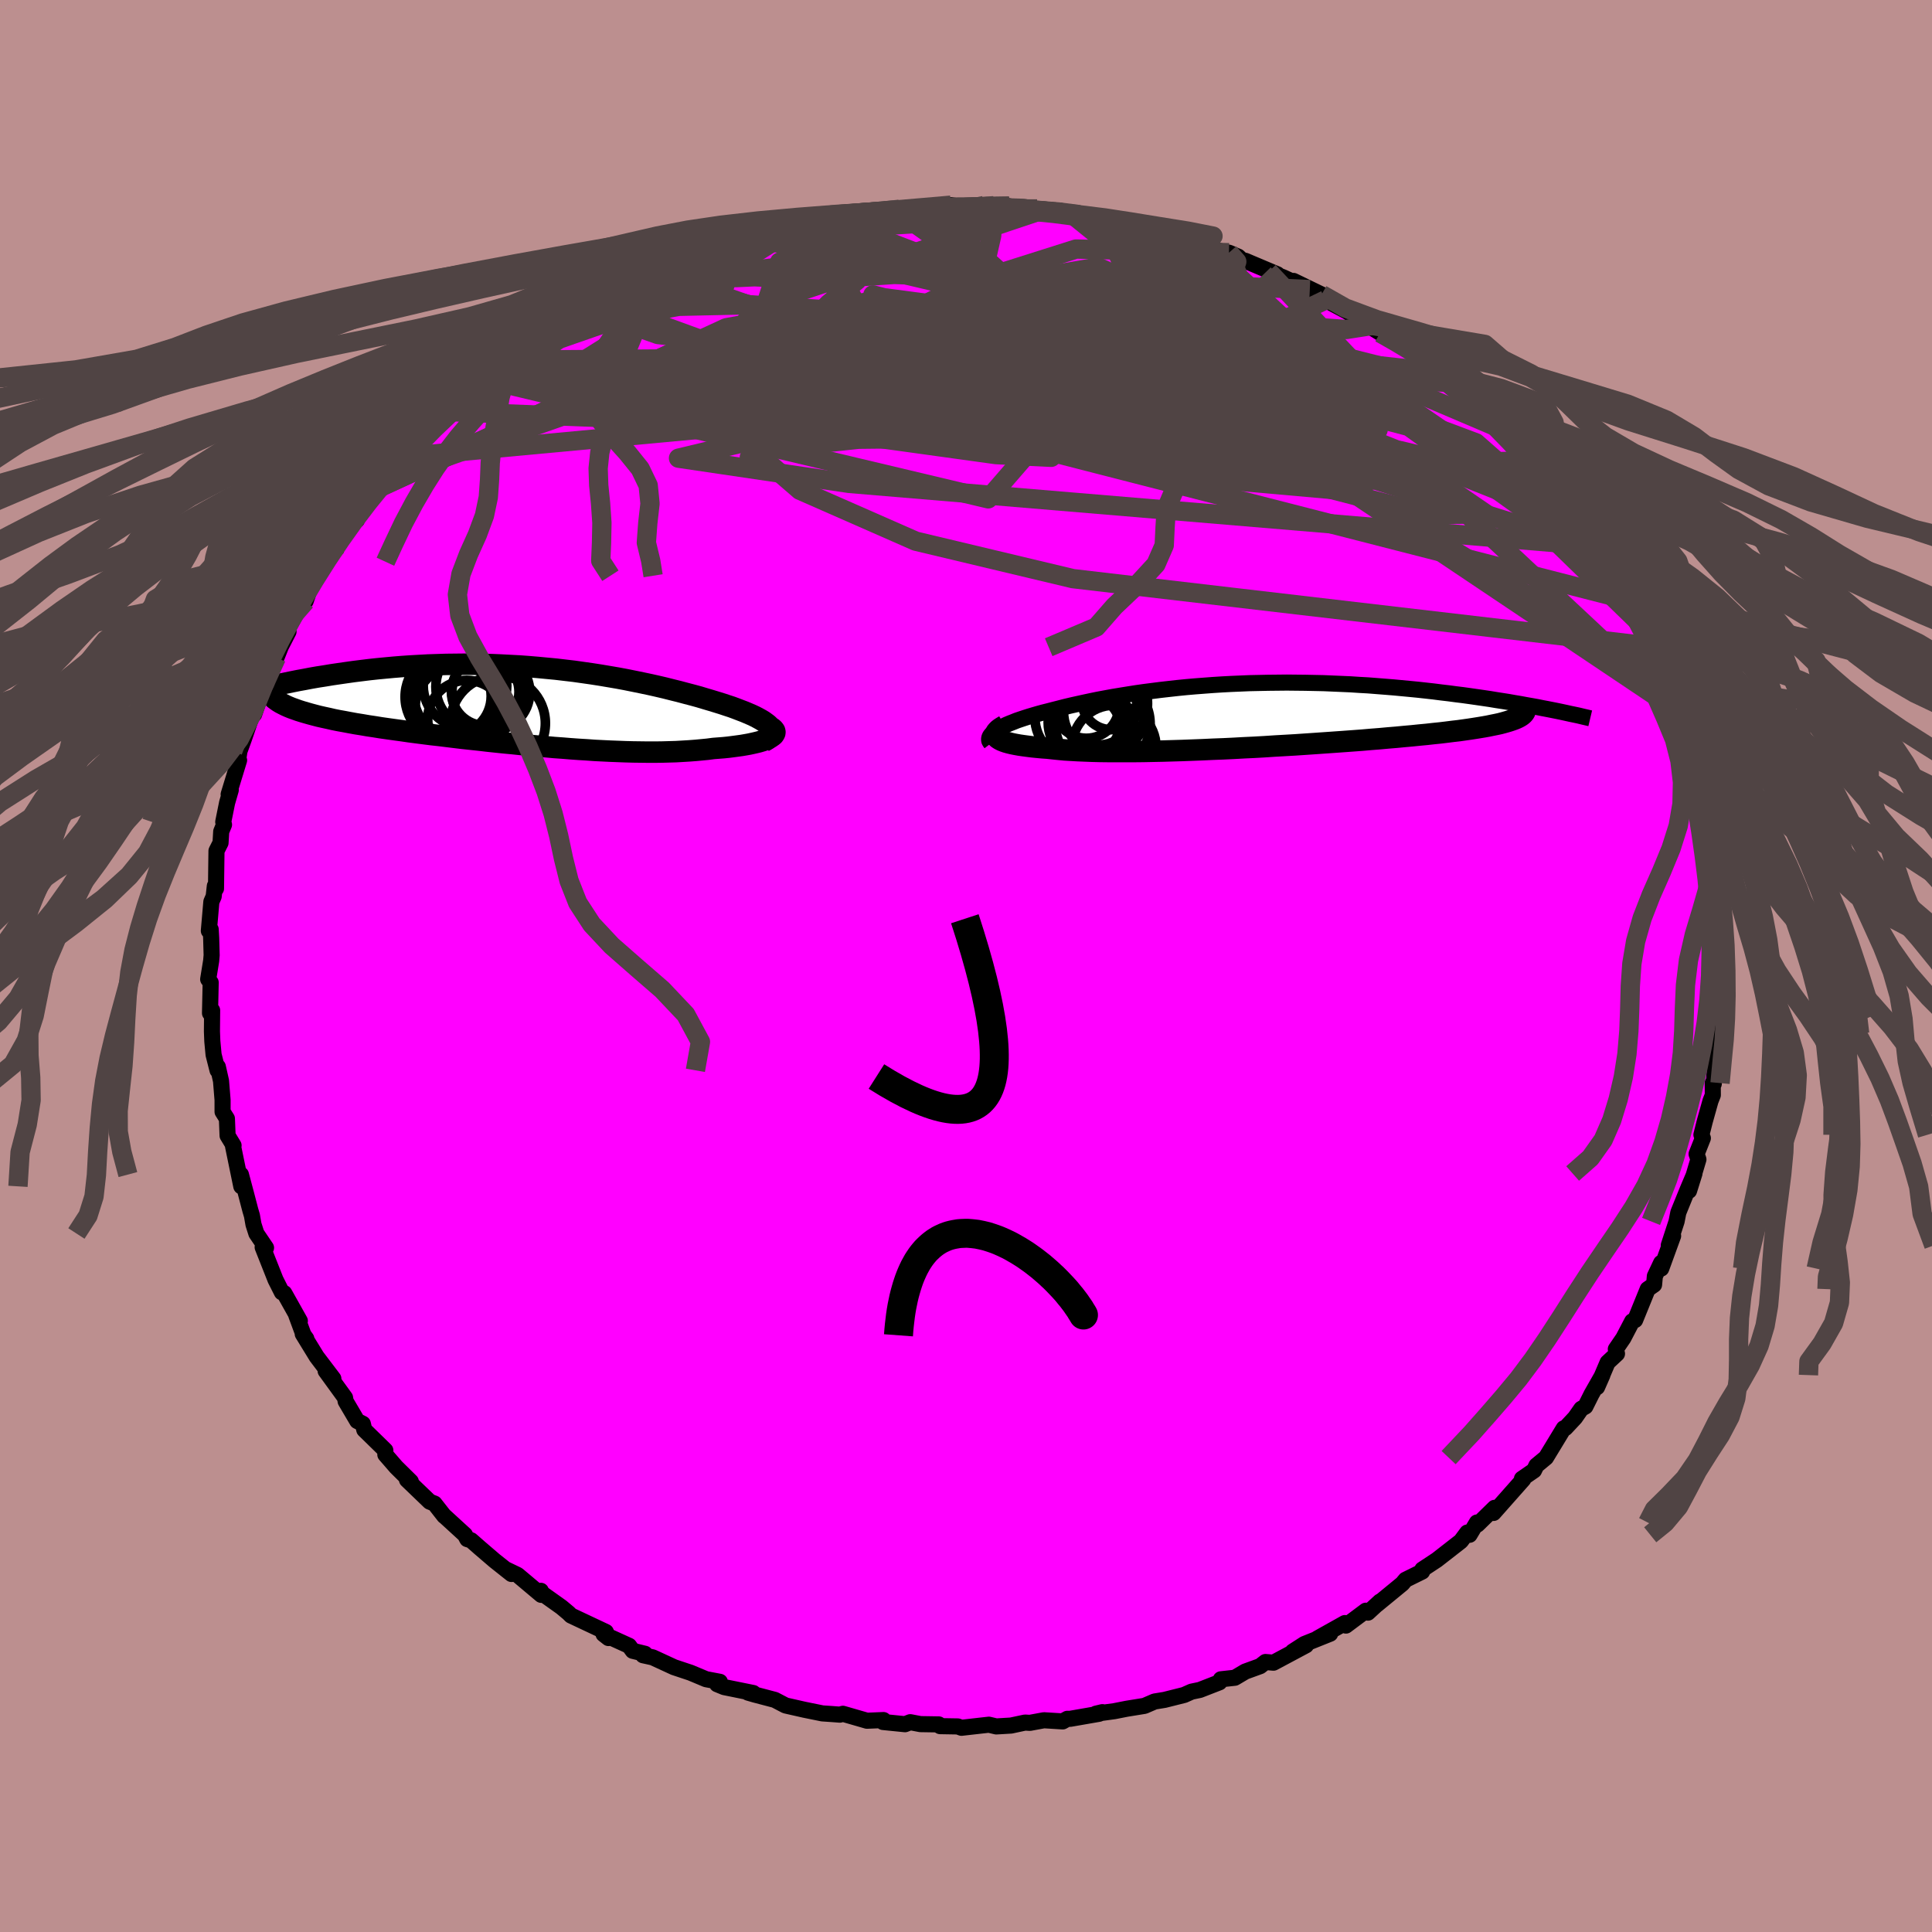 <svg xmlns="http://www.w3.org/2000/svg" width="500" height="500" viewBox="-100 -100 200 200"><defs><clipPath id="c"><path d="m25.03 2.21-.13-.15-.17-.16-.2-.15-.22-.16-.26-.16-.29-.16-.32-.17-.34-.16-.37-.16-.4-.17-.42-.16-.44-.17-.46-.17-.49-.16-.51-.17-.55-.17-.59-.18-.61-.18-.63-.19-.66-.18-.69-.18-.71-.19-.73-.18-.75-.19-.77-.18-.8-.18-.81-.17-.83-.17-.84-.17-.86-.16-.88-.15-.89-.15-.9-.14-.91-.13-.92-.13-.94-.11-.93-.11-.95-.09-.95-.09-.95-.08-.95-.07-.96-.05-.96-.05-.95-.04-.96-.02-.95-.02h-.94l-.94.01-.93.01-.93.03-.91.03-.91.05-.9.05-.88.06-.87.07-.86.08-.84.08-.83.09-.81.1-.8.1-.78.11-.76.11-.75.11-.72.12-.71.11-.69.12-.68.13-.66.12-.65.13-.63.13-.61.13-.6.13-.58.14-.57.13-.55.14-.53.14-.52.13-.49.14-.49.14 4.93 1.11.29.13.32.13.34.12.36.13.38.12.41.12.42.12.45.12.46.12.49.11.51.11.52.12.55.11.56.1.58.11.6.11.63.1.64.11.67.1.68.11.7.1.72.1.74.1.75.11.76.1.78.1.79.1.81.09.81.1.82.1.83.1.84.09.85.09.85.1.85.09.86.09.86.08.86.09.86.08.86.08.86.07.85.08.85.06.85.07.84.06.84.05.82.06.82.04.82.04.8.03.79.03.78.02.77.01.76.01h.74l.73-.01.72-.02.7-.02.69-.04.67-.04.66-.05.64-.06.62-.06.61-.08.52-.04.51-.04.49-.05.47-.06.45-.06.44-.06.41-.07.39-.07.37-.08.35-.08.32-.08.3-.09.27-.09.25-.1.21-.1"/></clipPath><clipPath id="b"><path d="m-27.01 1.59.22-.14.26-.14.28-.14.3-.15.33-.14.36-.14.37-.15.41-.14.42-.14.44-.14.47-.14.48-.14.51-.14.52-.13.54-.14.59-.15.62-.16.63-.15.67-.15.68-.15.7-.15.73-.15.75-.14.76-.14.79-.13.8-.13.82-.13.84-.12.86-.11.86-.11.88-.1.9-.1.9-.09.92-.08.92-.07.93-.07.94-.06.95-.05.95-.04.95-.04.96-.02.96-.02.96-.01.96-.01.95.01.95.01.95.02.95.02.94.04.93.04.92.04.91.06.91.05.89.07.89.07.87.07.85.08.85.08.82.08.82.09.8.09.78.1.77.09.75.1.73.09.72.1.7.1.69.1.68.1.66.11.65.1.63.1.62.11.6.1.59.11.57.1.56.1.54.11.53.1-3.02.88-.19.09-.22.09-.25.09-.27.09-.3.09-.32.09-.34.09-.37.08-.4.08-.43.09-.44.08-.48.08-.5.08-.52.08-.56.08-.57.08-.61.07-.63.08-.66.08-.69.07-.72.08-.74.07-.78.08-.79.07-.83.08-.85.07-.87.08-.9.07-.92.08-.94.07-.96.07-.98.07-1 .07-1.01.07-1.03.07-1.04.07-1.04.06-1.06.06-1.06.07-1.07.06-1.07.05-1.07.06-1.07.05-1.06.04-1.06.05-1.05.04-1.04.04-1.02.03-1.01.03-.99.02-.97.02-.95.01h-2.7l-.85-.01-.81-.02-.77-.03-.75-.03-.7-.04-.67-.04-.63-.06-.59-.06-.55-.06-.56-.04-.53-.05-.5-.05-.47-.06-.45-.06-.41-.06-.39-.07-.35-.07-.33-.08-.29-.08-.26-.09-.22-.09-.19-.1-.16-.1-.12-.1"/></clipPath><filter id="a"><feTurbulence baseFrequency=".05" numOctaves="3" result="noise" type="noise"/><feDisplacementMap in="SourceGraphic" in2="noise" scale="2"/></filter></defs><rect width="100%" height="100%" x="-100" y="-100" fill="#BC8F8F"/><path fill="#F0F" stroke="#000" stroke-linejoin="round" stroke-width="1.667" d="m78 .83.38-.83-.12 3.49-.17.17.16 1.43L77.99 7l-.24 1.76.22-2.16-.26 1.71-.3 3.89-.11-.08.01 1.24-.24.61-.59 2.11-.35 1.39.15.35-.65 1.64.19.56-.97 3.25.56-1.79-.7 1.65-.97 2.39-.18.92-.81 2.48.45-.98-1.23 3.38-.01-.59-.65 1.38-.08.88-.66.46-1.3 3.2-.31.13-.91 1.74-.78 1.14.12.48-.97.9-1.09 2.56.55-1.25-1.12 1.97-.64 1.28-.43.24-.64.92-1 1.07-.17.03-1.84 3.03-.99.82-.25.51-1.25.86.14.06-1.93 2.18-1.15 1.3.11-.53-1.77 1.73-.06-.21-.76 1.27-.24-.23-.66.89-2.49 1.94-1.5.99-.02.22-1.72.85-.33.4-2.63 2.16.32-.31-1.25 1.15-.22-.2-2.06 1.54-.11-.26-2.84 1.59 1.32-.49-2.67 1.07-1.21.78 1.38-.65-3.37 1.8-.83-.07-.55.43-1.54.56-1.08.64-1.45.16-.14.31-2.03.79-.86.18-.76.34-2.03.51-1.04.17-1.04.45-1.85.3-1.27.25-1.91.26.67-.16-.34.17-2.99.52h-.3l-.48.27-1.94-.12-1.46.27-.5-.03-1.45.31-1.53.09-.76-.18-2.84.32-.38-.14-1.83-.03-.14-.18-1.9-.03-1.05-.2-.54.21-2.28-.23.05-.2-1.71.07-2.49-.72-.32.09-.78-.06-1.03-.07-1.87-.38-1.94-.44-1.11-.58-2.09-.55-.69-.2.55.04-3.01-.61-.73-.3.28-.25-1.43-.27-1.6-.67-1.71-.57-2.21-1.02-1-.22.2-.15-1.27-.31-.38-.52-2.64-1.2.51.4-.27-.63-3.61-1.7-.25-.25-.74-.62-2.08-1.48-.05-.21.04.42-2.45-2.06-1.29-.62.66.52-1.74-1.38-1.54-1.32-.9-.79-.4-.12-.24-.45-2.13-1.95-.01.01-1.01-1.29-.5-.2-2.35-2.26.4.18-1.52-1.5-.51-.59-.61-.7v-.44l-2.18-2.13-.15-.62-.58-.29-1.2-2.04-.06-.37-2.01-2.77.8.8-1.73-2.28-1.44-2.35.37.49-.29-.4-.75-2.03.37.59-1.61-2.87-.25-.09-.66-1.31-1.33-3.36h.07l.28.06-1-1.48-.3-.94-.16-.91-.16-.54-.45-1.72-.53-1.99.04 1.22-.86-4.18.06-.05-.62-1.02-.07-1.76-.45-.71v-1.22l-.16-1.97-.33-1.47-.03.37-.41-1.62-.13-1.39-.04-1.02.02-2.18-.22.29.07-3.17-.26-.34.31-1.91.05-.58-.05-1.78-.05-.89-.19.15.26-3.01.24-.55.12-1.08.12.27.05-3.91.42-.83.07-1.17.29-.71-.08-.29.4-1.98.38-1.32-.22.45 1.08-3.53-.09-.09.13-.85.45-1.24.92-2.69.15.11 1.19-3.48-.59 1.23 1.7-3.62-.19.26-.28.95.94-2.36.79-1.54-.64.65.5-.83 2.31-4.18-.4 1.21.9-2.63 1.25-1.51-.16.06 1.29-1.72-.05.1 1.49-2.27.58-.41-.42.16 1.2-2.06 1.64-1.51 1.45-2.2-.76 1.22.75-1.03.82-1.13 1.8-.91 1.14-1.72-1.18 1.31 3.32-3.67-.47.29 2.22-1.61-.52.75 2.45-2.44-.11.01 1.84-1.29.98-.74-.71.75 1.57-1.56 2.34-1.6-.9.41.6-.12 1.31-1.29 2.25-.98.85-.66.86-.6.79-.3 1.58-.62.77-.82 2.55-1.03-2.26.74 4.04-1.56-1.3.41 2.99-1.11 1.21-.73.09-.12 1.88-.44.26-.16 2.97-1.05 2.08-.56-1.36.28 1.17-.28 1.27-.43.77.18 2.41-.97h1.21l1.74-.26.35-.22-.21-.13 2.93-.25.81-.08h-.38l3.25-.29.6-.18-.37.02 3.73-.1-.5.06 2.11-.39 1.78.27 1.65-.23 1.01.02 1.48.29.1-.24 1.26.35 1.69.21-.05-.28 2.45.2 1.19.37.74.02 2.19.41 1.71.32-.31.06 1.01.27 2.98.41.31.2.75.38.38.15 1.82.32.98.23 2.17.91 1.49.28.96.41.51.47.21-.05 3.34 1.41-.91-.28 1.48.58 2.78 1.28-1.69-.9 2.91 1.41.4.56 2.06 1.1.22.12 1.57 1.06 1.82 1.13-.82-.77 2.38 1.4 1.48.9.93 1.26.72.31.33.64 2.45 1.38-1.54-1.06 1.35 1.2.61.72 2.05 1.27-.3.11 2.6 2.46-.92-1.14 2.5 2.58.53.6 1.23 1.73-.25-.36 1.47 1.12 1.86 2.49-.41.08 1.1.74.14.92.52.85.6.13 1.85 2.88-.05-.05-.29-.34.61.97 1.72 2.27.1.38 1.86 3.63-.58-1.6.99 2.3.5 1 .81 1.54.08-.08.64 1.75-.1-.48 1.04 2.24.84 3.03-.49-1.28 1.11 1.84.08 1.25.28 1.23.34.39.84 3.46-.45-2.2.29 1.98.62 1.99.62 2.37.18 2.07.08.1-.07-.73.17.77.54 3.31.01 1.59.43.76-.35 2.02.25-1.76.15 4.24.15.53.14 1.71L78 .83l.38-.83" filter="url(#a)"/><path fill="#fff" d="m-27.01 1.59.22-.14.26-.14.28-.14.3-.15.33-.14.36-.14.37-.15.41-.14.42-.14.44-.14.47-.14.48-.14.51-.14.52-.13.54-.14.59-.15.62-.16.63-.15.67-.15.68-.15.7-.15.73-.15.75-.14.76-.14.79-.13.8-.13.82-.13.84-.12.86-.11.86-.11.88-.1.9-.1.9-.09.92-.08.92-.07.93-.07.94-.06.95-.05.95-.04.95-.04.96-.02.96-.02.96-.01.96-.01.95.01.95.01.95.02.95.02.94.04.93.04.92.04.91.06.91.05.89.07.89.07.87.07.85.08.85.08.82.08.82.09.8.09.78.1.77.09.75.1.73.09.72.1.7.1.69.1.68.1.66.11.65.1.63.1.62.11.6.1.59.11.57.1.56.1.54.11.53.1-3.02.88-.19.09-.22.09-.25.09-.27.09-.3.09-.32.09-.34.09-.37.08-.4.08-.43.09-.44.08-.48.08-.5.08-.52.08-.56.08-.57.08-.61.07-.63.08-.66.08-.69.07-.72.08-.74.07-.78.08-.79.07-.83.08-.85.07-.87.08-.9.07-.92.08-.94.07-.96.07-.98.07-1 .07-1.01.07-1.03.07-1.04.07-1.04.06-1.06.06-1.06.07-1.07.06-1.07.05-1.07.06-1.07.05-1.06.04-1.06.05-1.05.04-1.04.04-1.02.03-1.01.03-.99.02-.97.02-.95.01h-2.7l-.85-.01-.81-.02-.77-.03-.75-.03-.7-.04-.67-.04-.63-.06-.59-.06-.55-.06-.56-.04-.53-.05-.5-.05-.47-.06-.45-.06-.41-.06-.39-.07-.35-.07-.33-.08-.29-.08-.26-.09-.22-.09-.19-.1-.16-.1-.12-.1" filter="url(#a)" transform="translate(30.13 -25.99)"/><path fill="#fff" d="m25.03 2.21-.13-.15-.17-.16-.2-.15-.22-.16-.26-.16-.29-.16-.32-.17-.34-.16-.37-.16-.4-.17-.42-.16-.44-.17-.46-.17-.49-.16-.51-.17-.55-.17-.59-.18-.61-.18-.63-.19-.66-.18-.69-.18-.71-.19-.73-.18-.75-.19-.77-.18-.8-.18-.81-.17-.83-.17-.84-.17-.86-.16-.88-.15-.89-.15-.9-.14-.91-.13-.92-.13-.94-.11-.93-.11-.95-.09-.95-.09-.95-.08-.95-.07-.96-.05-.96-.05-.95-.04-.96-.02-.95-.02h-.94l-.94.01-.93.01-.93.03-.91.03-.91.05-.9.05-.88.06-.87.07-.86.08-.84.08-.83.09-.81.1-.8.1-.78.11-.76.11-.75.11-.72.12-.71.11-.69.12-.68.13-.66.12-.65.13-.63.13-.61.13-.6.13-.58.14-.57.13-.55.14-.53.14-.52.13-.49.14-.49.14 4.93 1.11.29.13.32.13.34.12.36.13.38.12.41.12.42.12.45.12.46.12.49.11.51.11.52.12.55.11.56.1.58.11.6.11.63.1.64.11.67.1.68.11.7.1.72.1.74.1.75.11.76.1.78.1.79.1.81.09.81.1.82.1.83.1.84.09.85.09.85.1.85.09.86.09.86.08.86.09.86.08.86.08.86.07.85.08.85.06.85.07.84.06.84.05.82.06.82.04.82.04.8.03.79.03.78.02.77.01.76.01h.74l.73-.01.72-.02.7-.02.69-.04.67-.04.66-.05.64-.06.62-.06.61-.08.52-.04.51-.04.49-.05.47-.06.45-.06.44-.06.41-.07.39-.07.37-.08.35-.08.32-.08.3-.09.27-.09.25-.1.21-.1" filter="url(#a)" transform="translate(-45.26 -26.92)"/><g fill="none" stroke="#000" transform="translate(30.13 -25.99)"><path stroke-linejoin="round" stroke-width="1.667" d="m-27.55 2.94-.1-.13-.07-.13-.02-.13.01-.13.04-.14.07-.13.11-.14.14-.14.16-.14.2-.14.22-.14.26-.14.28-.14.3-.15.33-.14.36-.14.37-.15.41-.14.42-.14.44-.14.47-.14.48-.14.51-.14.52-.13.54-.14.59-.15.62-.16.63-.15.67-.15.68-.15.7-.15.73-.15.75-.14.76-.14.79-.13.8-.13.82-.13.84-.12.86-.11.86-.11.88-.1.9-.1.9-.09.92-.08.92-.07.93-.07.94-.06.95-.05.95-.04.95-.04.96-.02.96-.02.96-.01.96-.01.95.01.95.01.95.02.95.02.94.04.93.04.92.04.91.06.91.05.89.07.89.07.87.07.85.08.85.08.82.08.82.09.8.09.78.1.77.09.75.1.73.09.72.1.7.1.69.1.68.1.66.11.65.1.63.1.62.11.6.1.59.11.57.1.56.1.54.11.53.1.51.1.5.1.48.1.46.1.45.1.44.09.42.09.41.1.39.09.38.09" filter="url(#a)"/><path stroke-linejoin="round" stroke-width="2.222" d="m-26.13 1.1-.24.14-.22.14-.17.13-.13.13-.1.12-.06.13-.02.11.01.12.05.11.09.11.12.1.16.1.19.1.22.09.26.09.29.08.33.08.35.07.39.07.41.06.45.06.47.06.5.05.53.05.56.04.55.06.59.06.63.06.67.04.7.04.75.03.77.03.81.02.85.01h2.7l.95-.01.97-.02.99-.02 1.01-.03 1.02-.03 1.04-.04 1.05-.04 1.06-.05 1.06-.04 1.07-.05 1.07-.06 1.07-.05 1.07-.06 1.06-.07 1.06-.06 1.04-.06 1.04-.07 1.03-.07L7 2.89l1-.07.98-.07.96-.07.94-.07.92-.08.9-.07.87-.08.85-.07.83-.08.79-.07.78-.08.74-.07.72-.08.69-.07.66-.08.63-.08.61-.07.57-.08.56-.08.52-.08.5-.08.48-.08.44-.08.43-.09.4-.08.37-.08.34-.09.32-.09.3-.09.27-.09.25-.09.22-.09.19-.09.18-.1.14-.09.13-.1.1-.1.08-.1.06-.1.03-.11.02-.1-.01-.11-.02-.11" filter="url(#a)"/><circle cx="-15.101" cy="-1.52" r="3.046" clip-path="url(#b)" filter="url(#a)"/><circle cx="-14.806" cy="3.34" r="4.35" clip-path="url(#b)" filter="url(#a)"/><circle cx="-17.671" cy="-.985" r="3.404" clip-path="url(#b)" filter="url(#a)"/><circle cx="-15.976" cy=".925" r="4.906" clip-path="url(#b)" filter="url(#a)"/><circle cx="-15.946" cy="-1.18" r="4.606" clip-path="url(#b)" filter="url(#a)"/><circle cx="-18.506" cy=".235" r="4.494" clip-path="url(#b)" filter="url(#a)"/><circle cx="-16.516" cy="-.95" r="4.078" clip-path="url(#b)" filter="url(#a)"/><circle cx="-17.646" cy="1.495" r="3.558" clip-path="url(#b)" filter="url(#a)"/><circle cx="-15.751" cy="-.315" r="4.284" clip-path="url(#b)" filter="url(#a)"/><circle cx="-17.386" cy=".775" r="4.236" clip-path="url(#b)" filter="url(#a)"/></g><g fill="none" stroke="#000" transform="translate(-45.26 -26.92)"><path stroke-linejoin="round" stroke-width="2.222" d="m24.31 3.68.26-.14.21-.14.17-.15.13-.14.09-.15.05-.14.01-.15-.03-.15-.07-.15-.1-.16-.13-.15-.17-.16-.2-.15-.22-.16-.26-.16-.29-.16-.32-.17-.34-.16-.37-.16-.4-.17-.42-.16-.44-.17-.46-.17-.49-.16-.51-.17-.55-.17-.59-.18-.61-.18-.63-.19-.66-.18-.69-.18-.71-.19-.73-.18-.75-.19-.77-.18-.8-.18-.81-.17-.83-.17-.84-.17-.86-.16-.88-.15-.89-.15-.9-.14-.91-.13-.92-.13-.94-.11-.93-.11-.95-.09-.95-.09-.95-.08-.95-.07-.96-.05-.96-.05-.95-.04-.96-.02-.95-.02h-.94l-.94.01-.93.01-.93.03-.91.03-.91.05-.9.05-.88.06-.87.07-.86.08-.84.08-.83.09-.81.1-.8.1-.78.11-.76.11-.75.11-.72.12-.71.11-.69.12-.68.13-.66.12-.65.13-.63.13-.61.13-.6.13-.58.14-.57.13-.55.14-.53.14-.52.13-.49.14-.49.14-.46.13-.45.13-.43.14-.42.13-.39.13-.39.13-.36.12-.35.13-.34.12-.32.13" filter="url(#a)"/><path stroke-linejoin="round" stroke-width="2.222" d="m25.11 2.23.16.12.11.11.07.11.03.12-.01.11-.05.11-.08.11-.12.1-.16.11-.18.1-.21.1-.25.1-.27.09-.3.09-.32.08-.35.08-.37.08-.39.07-.41.07-.44.06-.45.06-.47.06-.49.05-.51.04-.52.04-.61.08-.62.06-.64.06-.66.05-.67.04-.69.04-.7.02-.72.02-.73.01h-.74l-.76-.01-.77-.01-.78-.02-.79-.03-.8-.03-.82-.04-.82-.04-.82-.06-.84-.05-.84-.06-.85-.07-.85-.06-.85-.08-.86-.07-.86-.08-.86-.08-.86-.09-.86-.08-.86-.09-.85-.09-.85-.1-.85-.09-.84-.09-.83-.1-.82-.1-.81-.1-.81-.09-.79-.1-.78-.1-.76-.1-.75-.11-.74-.1-.72-.1-.7-.1-.68-.11-.67-.1-.64-.11-.63-.1-.6-.11-.58-.11-.56-.1-.55-.11-.52-.12-.51-.11-.49-.11-.46-.12-.45-.12-.42-.12-.41-.12-.38-.12-.36-.13-.34-.12-.32-.13-.29-.13-.28-.14-.25-.13-.23-.14-.2-.14-.19-.14-.16-.15-.14-.14-.12-.15-.11-.15-.08-.15" filter="url(#a)"/><circle cx="-3.194" cy="1.791" r="4.912" clip-path="url(#c)" filter="url(#a)"/><circle cx="-3.929" cy="-1.419" r="4.03" clip-path="url(#c)" filter="url(#a)"/><circle cx="-6.414" cy="1.401" r="4.052" clip-path="url(#c)" filter="url(#a)"/><circle cx="-5.154" cy="-1.989" r="4.464" clip-path="url(#c)" filter="url(#a)"/><circle cx="-7.764" cy="-.614" r="4.642" clip-path="url(#c)" filter="url(#a)"/><circle cx="-7.884" cy="-1.009" r="3.994" clip-path="url(#c)" filter="url(#a)"/><circle cx="-7.329" cy=".266" r="4.45" clip-path="url(#c)" filter="url(#a)"/><circle cx="-4.509" cy="-1.464" r="3.498" clip-path="url(#c)" filter="url(#a)"/><circle cx="-8.069" cy="-.939" r="4.734" clip-path="url(#c)" filter="url(#a)"/><circle cx="-6.604" cy="-2.089" r="4.324" clip-path="url(#c)" filter="url(#a)"/></g><g fill="none" stroke="#504444" stroke-linejoin="round" stroke-width="2"><path d="m-16.83-76.94-22.33 14.02 6.71 3.44 18.29 1.44 13.43-.45L.46-60.6l-8.26-2.39-10.23-1.61-5.59-.68h2.07l8.76.86 11.2 2.27 8.79 3.56 7.25 3.12 18.13 2.1 32.71 10.22" filter="url(#a)"/><path d="m-20.01-76.15 26.92 5.29-.7 4.37 2.43 5.94 7 5.52 6.58 3.84 3.09 1.61-.26-.59-2.01-2.2-2.69-3-3.43-3.09-4.58-2.72-5.45-2.07-5.14-1.35-3.36-.71-.53-.2 2.71.32 5.67 1.08 7.36 1.98 6.51 2.29 2.96 1.12.04-1.09 4.31-.76 18.18 7.92 28.53 26.67" filter="url(#a)"/><path d="m31.33-71.88 18.63 19.83-1.73.8-4.85-1.15-2.82.08-2.44.81-5.26.33-8.67-.74-10.04-1.69-9-2.39-6.9-2.96-5.01-3.42-3.57-3.51-2.2-3.06-.77-2.12.28-.86.53.52.5 1.77 1.18 2.21.5 1.4-10.88 1.88-38.76 13.61" filter="url(#a)"/><path d="m19.63-76.11 9.58 8.75 10.4 9.96-2.46 2.01-9.29-2.79-8.76-3.69-5.44-2.93-2.76-2.03-1.46-1.33-.75-.68.09.01.92.58.97.83-.17.65-1.93.09-3.01-.67L3-68.76l-1.07-2.05.19-2.44.54-2.36.05-1.51-3.53-.01-18.42 1.16" filter="url(#a)"/><path d="m27.22-73.84-.94 2.92-15.72 3.18-13.7 2.42-1.34 1.15 8.16-.16 9.55-1.28 4.89-1.85-1.46-1.48-6.14-.18-7.56 1.47-5.62 2.7-1.44 2.88 2.62 1.71 3.49-.7.44-3.11L5.6-66.2l43.21 4.72" filter="url(#a)"/><path d="M50.35-60.42-.5-61.99l2.4 4.51 15.03 2.1 7.69-1.5-.51-2.41-2.18-.96 1.33.97 5.45 1.9 6.72 1.53 4.4.27.03-1.14-4.06-2.09-5.94-2.18-4.99-1.35-2.08-.01.76.84 1.83.14 1.58-2.23 2.64-4.29-2.38-5.95" filter="url(#a)"/><path d="m-60.64-49.56 35.82-16.51 16.71-3.06L4.7-67.42l12.82 2.62 9.31 1.46 3.22-.58-1.96-2.31-4.31-2.97-3.92-2.51-1.82-1.32 1 .2 3.68 1.79 5.21 3.24 4.4 4.22.63 4.14-4.72 2.33-5.94-.32 8.6 2.56 41.77 25.3" filter="url(#a)"/><path d="m27.22-73.84-15.83-.38-11.52 3.65-7.7 3.88-.09 2.97 5.11 1.92 6.4.88 5.7.11 5.18-.18 5.58-.05 6.09.27 5.36.58 2.64.85-1.66.88-5.56.42h-5.18l2.78.87 10.75.82-15.95-19.96" filter="url(#a)"/><path d="M69.7-35.54 57.23-47.67l-11.39-8.18-10.12-2.67-11.47-1.61-9.17-2.17-3.36-1.91 1.09-.87.66-.17-3.6-.41-7.52-1.15-7.7-1.57-4.29-1.09.42.27 5.79 1.44 10.28-.48-13.98-9.93" filter="url(#a)"/><path d="m13.93-77.37 8.26 16.92-18.98-.71-10.2-.93 1.58 1.07L3.1-59.4l10.31.97 8.08-.15 3.03-1.23-3.25-1.99-8.82-2.31L.38-66.24-12-67.77l-10.4-.68-7.34.16-4.2.76-1.06 1.06 3.11 1.1 10.2 1.09L-.11-62.6l33.77 4.81 29.23 11.68" filter="url(#a)"/><path d="m-46.05-63.53 20.92-7.27.75-.55.58.09 1.9-.09 1.7.08.91.3.32.32.36.11 1.42-.18 3.57-.46 6.19-.41 8.22.28 8.97 1.78L18.17-66l6.1 4.42.06 3.81-14.94 2.84-63.16-2.47" filter="url(#a)"/><path d="m-3.67-78.37 21.36 19.42-6.76 1.81-7.31-2.46-4.93-2.7-1.76-2.01.83-1.3 1.93-.78 1.23-.48-1.17-.3-4.47-.07-7.12.34-7.55.79-4.92.98.2.59 6.09-.36 10.72-1.35L5.62-67.7l13.19-.18 12.28 1.4 8.27.59 2.7-.42" filter="url(#a)"/><path d="m20.76-75.58 3.2 14.12-14.06.59-6.17-1.31.95-1 4.3-.49 5.62.32 6.51 1.4 7.05 2.25 6.63 2.43 4.86 1.85 1.99.68-1.31-.68-4.29-1.83-6.43-2.44-7.46-2.45-6.89-1.96-3.75-1.05 2.77.36 11.04 2.26 15.54 3.9 11.93 4.47L65.34-43.1" filter="url(#a)"/><path d="m55.12-55.72-27.3-11.64-4.53.68-6.51 2.15-7.88.54-4.5-.81-.2-1.25 2.3-.91 2.7-.11 1.68.89.13 1.8-1.06 2.19-1.14 1.76.22.56 2.77-.61 5.4-.79 5.55.25-.84 1.51-16.21 1.7-33.14.56-20.18-4.72" filter="url(#a)"/><path d="M62.89-46.11 39.74-62l-7.46-1.87-11.2-.56-12.1-1.23-7.46-.56-1.53.92 2.13 1.89 2.53 1.67.68.55-1.41-.65-1.9-1.21-.21-.86 2.69.01 4.96.75 5.08.69 2.73-.29-1.22-1.72-5.12-2.59-6.9-1.92-4.1.48 5.31 3.1 18.41 2.1 8.59-8.3" filter="url(#a)"/><path d="M68.71-37.84 1.88-54.98l-19.92-6.66-1.01-.72 10.98.98 15.04.85 11.74.23 5.22-.27-.11-.38-2.02-.12-1.09.22.57.38 1.01.23-.31-.15-2.32-.47-3.14-.43-1.31.2 3.15 1.39 8.3 2.75 10.78 3.55 7.31 2.88-3.5.1-20.15-4.15-36.63-6.6-32.09-.8" filter="url(#a)"/><path d="m16.34-76.72 20.67 12.01-5.41 2.12-11.84 2.07-7.12 2.37-.45 1.52 3.44.83 3.88.75 2.22.81.22.59-.92.28-.32.2 2.91.2 8.54-.12 12.77-.27 11.5 2.77 12.86 14.35" filter="url(#a)"/><path d="M-49.62-60.7 2.3-48.36l4.22-4.87 4.39-4.32 8.45-.58 7.78.87 3.52.38-1.58-.15-6.32-.24-10.55-.76-13.22-2.29-12.41-3.99-7.17-4.55 1.29-4.01 9.97-3.56 11.2-2.29" filter="url(#a)"/><path d="m13.93-77.37 14.49 12.55-10.27.1-7.92-.12-5.59-.4-6.1-.94-5.38-.44-1.44.96 4.55 2.22 9.77 2.25 10.98.59 6.02-2.12-4.69-3.89-17.67-2.2-28.71 4.23-32.61 15.02" filter="url(#a)"/><path d="m7.41-78.09-24.86 8.33-4.27 2.29-1.11.8 1.21.39 4.03.3 6.03-.02 6.26-.44 5.27-.53 4.26-.19 3.81.31 3.41.63 2.11.63-.55.41-4.07.28-7.29.46-9.07 1.01-8.76 1.85-6.12 2.91-.98 4.16 6.08 5.26 11.99 5.27 16.27 3.88 60.03 7.02" filter="url(#a)"/><path d="m-47.62-61.97 43.08 1.92 6.94 4.17-.6.45-.37-3.01 4.04-3.11 8.13-1.03 8.91 1.01 6.39 1.78 2.69 1.42-.01.5-.94-.5-.78-1.44-.66-2.13-1.03-2.25-1.5-1.51-1.65-.08-2.09 1.39-4.57 1.96-10.38.83-17.22-2.18-16.12-5.65 2.19-5.73" filter="url(#a)"/><path d="m58.21-52.31-22.96.73-26.72-6.38-13.69-4.36-6.66-.87-1.75.73 3.17.74 6.74.43 8.13.33 8.03.33 7.45.23 6.48.11 4.56-.02 1.44-.4-1.97-1.13-3.7-1.52-1.84-.82 1.67-1L11-77.8" filter="url(#a)"/><path d="m37.21-68.95-9.83 4.73-13.74 6.19-20.29.05-16.81-1.84-8.68-.7.58 1.1 8.83 2.29 13.49 2.48L3.1-52.94l5.72.28-2.57-1.33-7.23-2.64-5.08-3.15 2.19-2.52 8.46-1.11 6.84-1.08-6.32-5.42-18.99-7.29" filter="url(#a)"/><path d="m50.16-60.28-39.54-9.94-12.38-.17 4.32 3.24 12.74 4.22 12.38 4.18 5.62 3.09-3.77 1.39-11.74-.01-15.29-.4-13.63.15-8.45.9-2.85.98.9-.15 2.91-2.34 5.01-4.68 8.06-5.92 10.06-5.03 9.13-1.58 11.52 5.06 35.97 18.67" filter="url(#a)"/><path d="m65-43.49-77.1-6.47-17.66-2.61 10.54-2.52L-.9-58.27l15.25-2.71 8.49-1.58 2.04-.61-1.91.22-2.3 1.24.43 2.29 4.45 2.82 7.35 2.41 7.07.88 2.69-2.2-4.6-6.65-9.61-8.97-7.69-4.45" filter="url(#a)"/><path d="m-58.38-52.7 65.07-6.04 11.19-2.27L5.55-62.3l-11.96-.49-1.31-.46 8.12-.52 11.19.03 8.52.91 3.54 1.51-.25 1.49-1.37.89-2.35-.05-9.71-1.32-26.73-2.65-30.15.24" filter="url(#a)"/><path d="m-33.05-71.14 61.12 15.5 21.79 6.12 3.99 2.73-5.97.05-10.2-2.63-9.09-4.24-4.71-4.13.06-2.67 2.99-.84 3.28.37 1.41.48-1.26-.3-3.34-1.31-4.06-1.74-3.52-1.23-2.52.04-2.1 1.52-3.16 2.52-5.45 2.48-5.84 1.27 2.98-.09 24.77 1 33.01 7.62" filter="url(#a)"/><path d="M73.51-26.54 37.82-50.47l-26.03-7.91-5.6-.61 4.68-.41 6.39-2.18 4.06-2.81-.22-1.98-5.18-.7-8.64.13-8.15.27-3.48.1 1.94-.03 2.95-.41-.72-1.73 3.05-2.75 32.72 1.47" filter="url(#a)"/><path d="m-22.45-75.44 40.81 8.23 17.2 5.54 2.65 1.35-3.6.05-5.62-.35-4.91-.65-2.32-.7.99-.31 3.88.49 5.61 1.35 5.6 1.74 3.69 1.26.27-.11-3.45-1.69-6.04-2.55-6.68-1.9-6.01.2-6.19 2.37-10.48 2.18-20.98-2.48-19.92-7.25" filter="url(#a)"/><path d="M-31.27-71.96 4.38-56.1l-10.01-3.78-7.6-6.42-.25-4.21 2.16-1.37.01.93-2.94 2.42-2.97 3.21 1.26 3.62 8.29 3.93 14.71 3.99 17.19 3.24 14.06 1.25 6.04-1.65-4.37-4.52-14.09-6.41-19.82-6.78-18.99-4.48-22.37 2.73m33.75-8.36-3 .26-2.84.24-3.22.27-3.55.32-3.43.38-2.97.44-2.6.49-2.7.55-3.29.6-4.11.67-4.88.74-5.37.8-5.56.87-5.55.95-5.45 1.04-5.29 1.13-5.01 1.2-4.48 1.24-3.76 1.27-3.29 1.27-3.93 1.22-6.3 1.1-9.62 1.01" filter="url(#a)"/><path d="m-3.17-78.43-3.25.18-2.74.27-2.39.33-2.33.39-2.37.46-2.4.52-2.37.57-2.36.63-2.36.71-2.39.77-2.44.85-2.53.92-2.63 1.01-2.76 1.08-2.89 1.14-2.99 1.2-3.04 1.23-3.01 1.27-2.96 1.29-2.89 1.33-2.87 1.38-2.94 1.46-3.07 1.58-3.28 1.69-3.46 1.8-3.54 1.88-3.49 1.91-3.31 1.9-3.05 1.88-2.84 1.88-2.73 1.99-2.85 2.29-3.34 2.77-3.91 3.07" filter="url(#a)"/><path d="m-6.9-78.33-2.04.2-2.94.27-2.66.32-2.38.39-2.5.46-2.8.54-3.1.63-3.38.71-3.69.81-4.04.89-4.37.95-4.59 1-4.69 1.04-4.72 1.08-4.71 1.12-4.66 1.18-4.47 1.24-4.14 1.3-3.75 1.39-3.55 1.47-3.78 1.56-4.51 1.63-5.45 1.66-6.19 1.62-6.62 1.56-7.09 1.5-7.93 1.6-8.13 1.92-5.41 2.14" filter="url(#a)"/><path d="m-6.9-78.33-.2.2-1.58.27-1.99.33-2.2.39-2.34.46-2.34.55-2.24.63-2.1.72-2 .82-1.93.89-1.9.95-1.84 1.01-1.72 1.05-1.55 1.08-1.35 1.14-1.18 1.19-1.03 1.26-.9 1.32-.77 1.4-.55 1.48-.21 1.56.26 1.61.78 1.63 1.25 1.63 1.47 1.63 1.33 1.65.83 1.73.19 1.88-.23 2.01-.15 2.04.45 1.87.25 1.55" filter="url(#a)"/><path d="m-10.81-77.8-2.69.44-3.03.52-3.05.55-2.91.57-2.87.64-2.91.71-2.93.79-2.92.86-2.91.93-2.94 1.02-3.02 1.1-3.11 1.16-3.2 1.21-3.28 1.24-3.35 1.27-3.4 1.3-3.47 1.34-3.53 1.41-3.58 1.48-3.63 1.59-3.67 1.7-3.65 1.8-3.61 1.86-3.52 1.9-3.47 1.92-3.5 1.93-3.65 1.97-3.87 2.07-4.08 2.18-4.21 2.27-4.21 2.24-3.85 2.03-2.82 1.57-2.58.3" filter="url(#a)"/><path d="m-13.53-77.42-2.92.57-3.49.57-3.25.56-2.68.63-2.23.71-2.13.79-2.32.86-2.64.94-2.98 1.02-3.24 1.1-3.39 1.17-3.42 1.21-3.39 1.25-3.35 1.27-3.33 1.3-3.37 1.34-3.46 1.4-3.55 1.48-3.64 1.59-3.71 1.7-3.79 1.8-3.83 1.87-3.86 1.9-3.84 1.91-3.83 1.93-3.83 1.98-3.92 2.06-3.99 2.18-3.87 2.27-3.31 2.24-2.52 2.03-2.59 1.56-4.39.3" filter="url(#a)"/><path d="m-13.88-77.2-2.88.42-2.61.59-2.4.65-2.48.75-2.77.84-3.08.94-3.3.99-3.42 1.03-3.46 1.07-3.45 1.1-3.37 1.16-3.24 1.21-3.06 1.28-2.86 1.35-2.73 1.43-2.68 1.5-2.69 1.56-2.77 1.61-2.89 1.64-3.03 1.66-3.16 1.69-3.26 1.72-3.28 1.79-3.24 1.85-3.1 1.92-2.92 1.98-2.75 2.02-2.64 2.08-2.67 2.13-2.89 2.17-3.22 2.2-3.54 2.23-3.69 2.3-3.89 2.4-5.41 2.46" filter="url(#a)"/><path d="m-13.88-77.2-3.12.42-3.06.59-2.69.66-2.52.74-2.56.85-2.59.94-2.56.99-2.47 1.04-2.41 1.07-2.41 1.11-2.5 1.16-2.63 1.21-2.74 1.29-2.81 1.36-2.81 1.43-2.73 1.5-2.63 1.57-2.48 1.61-2.33 1.64-2.2 1.66-2.1 1.7-2.12 1.74-2.23 1.79-2.44 1.86-2.64 1.93-2.78 1.98-2.81 2.03-2.72 2.09-2.55 2.13-2.36 2.17-2.16 2.22-1.98 2.25-1.82 2.3-1.73 2.36-1.68 2.43-1.81 2.58-2.88 3.03" filter="url(#a)"/><path d="m-16.83-76.94-2.65.71-2.11.66-2 .73-2.09.83-2.18.94-2.18 1-2.11 1.02-2.02 1.05-1.95 1.08-1.88 1.13-1.82 1.18-1.75 1.25-1.7 1.32-1.66 1.4-1.63 1.48-1.6 1.56-1.56 1.62-1.48 1.64-1.38 1.62-1.23 1.59-1.13 1.6-1.08 1.7-1.1 1.89-1.11 2.09-1.01 2.13-.86 1.87" filter="url(#a)"/><path d="m-16.83-76.94-3.25.71-2.21.65-2.19.72-2.54.83-2.8.93-2.8.99-2.62 1.02-2.38 1.04-2.2 1.07-2.09 1.11-2.05 1.17-2.03 1.23-2.05 1.3-2.12 1.37-2.26 1.47-2.39 1.57-2.46 1.64-2.4 1.67-2.25 1.62-2.07 1.5-1.99 1.38-2.14 1.48-2.9 2.42" filter="url(#a)"/><path d="m-20.01-76.15-2.78.62-2.99.69-2.99.84-2.9.97-2.74 1.02-2.56 1.04-2.51 1.06-2.67 1.1-2.99 1.14-3.37 1.21-3.63 1.27-3.79 1.35-3.89 1.42-4.09 1.51-4.45 1.56-4.91 1.61-5.35 1.64-5.66 1.65-5.82 1.67-5.94 1.7-6.16 1.78-6.54 1.84-6.89 1.92-6.95 1.97-6.41 2.01-5.38 2.06-4.22 2.14-3.56 2.19-3.74 2.15-4.5 2.11-4.96 2.6M76.93-13.44l.17.81.1 2.01-.31 2.3-.71 2.48-.79 2.62-.6 2.63-.31 2.56-.11 2.44-.07 2.33-.14 2.27-.29 2.28-.42 2.29-.53 2.32-.67 2.31-.82 2.28-1.04 2.25-1.26 2.22-1.44 2.22-1.54 2.25-1.56 2.3-1.51 2.32-1.47 2.31-1.46 2.25-1.46 2.13-1.49 1.99-1.53 1.84-1.56 1.8-1.75 1.98-2.4 2.54" filter="url(#a)"/><path d="m-23.17-75.16-2.91 1.05-2.98 1.07-2.91 1.08-2.53 1.07-2.16 1.06-1.95 1.09-1.88 1.15-1.87 1.22-1.89 1.29-1.94 1.36-2 1.44-2.07 1.52-2.15 1.58-2.18 1.62-2.18 1.65-2.11 1.67-2.05 1.69-1.96 1.74-1.9 1.79-1.83 1.86-1.79 1.93-1.75 1.98-1.71 2.04-1.66 2.08-1.55 2.13-1.4 2.17-1.22 2.22-1.05 2.25-.98 2.3-1.04 2.35-1.2 2.41-1.34 2.42-1.28 2.32-.94 1.66m59.39-57.21-3.28.65-5.35.76-4.35.88-2.72 1.02-2.21 1.13-2.95 1.21-4.33 1.24-5.58 1.27-6.23 1.27-6.21 1.27-5.82 1.31-5.41 1.36-5.07 1.46-4.71 1.58-4.14 1.71-3.41 1.82-2.85 1.88-2.9 1.91-3.82 1.89-5.47 1.87-7.19 1.9-8.29 2.02-8.36 2.23-7.6 2.42-6.54 2.26-7.68 1.17" filter="url(#a)"/><path d="m-28.37-73.39-3.53 1.49-3.05 1.11-3.45 1.01-3.7 1.07-3.55 1.15-3.28 1.22-3.05 1.3-2.85 1.37-2.59 1.45-2.32 1.53-2.04 1.59-1.83 1.63-1.69 1.66-1.67 1.67-1.84 1.69-2.15 1.75-2.6 1.8-3.06 1.87-3.42 1.93-3.57 1.99-3.53 2.04-3.32 2.09-3.1 2.13-2.98 2.18-3.02 2.22-3.18 2.26-3.35 2.3-3.38 2.33-3.22 2.35-2.93 2.33-2.54 2.24-2.03 2.08-1.84 1.93-3.82 1.88" filter="url(#a)"/><path d="m-33.05-71.14-2.86 1.52-2.44 1.31-2.25 1.3-2.09 1.29-1.93 1.28-1.8 1.28-1.73 1.32-1.75 1.39-1.82 1.51-1.92 1.63-1.98 1.75-1.99 1.84-1.95 1.9-1.86 1.92-1.76 1.94-1.63 1.96-1.53 2.01-1.44 2.06-1.36 2.09-1.27 2.09-1.18 2.05-1.1 2-1.06 1.95-1.05 1.99-1.1 2.1-1.13 2.27-1.1 2.43-1 2.5-.86 2.48-.79 2.36-.57 1.7m158.1-1.59.57 1.75.74 2.09 1.05 2.49 1.24 2.55 1.19 2.47 1.13 2.36L83.94.5l1.53 2.31 1.69 2.33 1.57 2.35 1.18 2.35.65 2.32.14 2.29-.17 2.28-.31 2.28-.29 2.32-.17 2.37.01 2.38.2 2.33.31 2.23.23 2.13-.09 2.08-.61 2.12-1.19 2.1-1.36 1.87-.05 1.41M-38.74-68.37l-2.51 1.38-3.76 1.34-4.3 1.27-4.29 1.24-4.4 1.26-4.9 1.34-5.52 1.46-5.94 1.61-5.96 1.76-5.64 1.85-5.18 1.9-4.75 1.91-4.46 1.9-4.39 1.9-4.62 1.95-5.19 2.04-6.04 2.16-7.05 2.21-7.89 2.15-7.86 1.92-5.98 1.58-2.87 1.23-4.07 1.47" filter="url(#a)"/><path d="m-40.45-67.11-2.46 1.57-1.78 1.24-1.66 1.23-1.64 1.25-1.67 1.33-1.74 1.47-1.81 1.63-1.86 1.77-1.83 1.87-1.76 1.91-1.66 1.92-1.55 1.9-1.46 1.92-1.41 1.98-1.37 2.05-1.34 2.12-1.28 2.15-1.18 2.07-1.03 1.92-.88 1.76-.8 1.73-.88 1.99-1.09 2.64-1.32 3.45" filter="url(#a)"/><path d="m-40.45-67.11-2.73 1.58-2.48 1.25-2.24 1.24-1.95 1.26-1.8 1.36-1.76 1.49-1.81 1.66-1.91 1.78-2.01 1.88-2.08 1.92-2.05 1.93-1.94 1.93-1.76 1.96-1.58 2.01-1.44 2.05-1.37 2.09-1.33 2.09-1.34 2.05-1.33 1.99-1.34 1.97-1.35 2-1.41 2.11-1.47 2.26-1.55 2.4-1.61 2.45-1.62 2.42-1.57 2.27-1.42 2.01-1.05 1.78" filter="url(#a)"/><path d="m-44.01-64.84-2.42.64-3.82 1.22-4.27 1.25-4.55 1.35-4.68 1.51-4.69 1.68-4.47 1.82-3.9 1.9-3.07 1.93-2.17 1.95-1.48 1.95-1.11 1.99-1.06 2.02-1.26 2.06-1.58 2.08-1.97 2.08-2.38 2.06-2.79 2.04-3.13 2.04-3.39 2.08-3.54 2.16-3.64 2.25-3.76 2.33-3.98 2.36-4.3 2.36-4.67 2.35-4.94 2.32-4.93 2.33-4.65 2.35-4.36 2.41-4.62 2.48-5.74 2.57-6.89 2.72-5.77 3.08" filter="url(#a)"/><path d="m-44.61-64.72-.97 1.14-1.25 1.38-.93 1.62-.48 1.72-.28 1.73-.28 1.69-.28 1.67-.17 1.68-.07 1.74-.13 1.82-.4 1.9-.73 1.97-.91 2.02-.79 2.07-.37 2.11.25 2.16.83 2.2 1.22 2.23 1.38 2.27 1.34 2.3 1.22 2.3 1.08 2.31.98 2.31.88 2.31.73 2.3.58 2.31.49 2.32.58 2.32.9 2.28 1.45 2.23 2.06 2.2 2.53 2.22 2.7 2.34 2.44 2.58 1.52 2.82-.52 2.95m-18.04-74.33-3.12 1.22-6.07 1.67-5.56 1.78-4.02 1.76-2.93 1.69-2.65 1.64-2.99 1.65-3.42 1.72-3.46 1.81-2.94 1.89-2.12 1.97-1.39 2.01-.99 2.06-.98 2.1-1.26 2.15-1.63 2.18-2.03 2.23-2.39 2.26-2.74 2.29-2.97 2.31-3.09 2.31-3.08 2.29-3.13 2.28-3.44 2.28-4.09 2.3-4.86 2.35-5.24 2.39-4.71 2.34-3.37 2.17-2.62 1.95-6.08 1.94m97.8-61.43-.8.45-1.42 1.07-1.73 1.44-1.92 1.68-2.02 1.86-2.04 1.93-1.98 1.95-1.87 1.92-1.79 1.91-1.71 1.93-1.68 1.98-1.66 2.05-1.65 2.11-1.57 2.11-1.45 2.04-1.28 1.95-1.12 1.88-1.06 1.92-1.11 2.07-1.28 2.29-1.48 2.45-1.59 2.51-1.46 2.6-1 2.95" filter="url(#a)"/><path d="m-47.62-61.97-2.26.47-2.89 1.1-3.81 1.48-3.79 1.72-3.47 1.89-3.29 1.95-3.26 1.97-3.24 1.95-3.18 1.96-3.08 1.99-2.9 2.03-2.65 2.07-2.34 2.09-2.07 2.08-2 2.07-2.27 2.05-2.87 2.07-3.68 2.11-4.41 2.18-4.8 2.25-4.7 2.32-4.15 2.35-3.33 2.36-2.43 2.36-1.66 2.35-1.18 2.37-1.07 2.4-1.38 2.43-2.03 2.48-2.8 2.51-3.33 2.51-3.37 2.46-3 2.38-2.77 2.27-3.23 2.23-3.94 2.29-2.44 2.22" filter="url(#a)"/><path d="m-46.91-62.72-2.65 1.98-2.61 1.89-3.22 1.79-4.41 1.67-5.74 1.6-6.66 1.6-6.85 1.67-6.4 1.79-5.64 1.89-4.91 1.95-4.36 1.99-4.02 2.03-3.88 2.07-4.02 2.12-4.58 2.16-5.52 2.2-6.49 2.23-6.76 2.28-5.88 2.32-4.23 2.36-3.11 2.33-3.49 2.24-5.49 2.01-10.25 1.92" filter="url(#a)"/><path d="m-47.89-61.98-1.94 1.37-2.65 1.58-2.92 1.78-2.76 1.93-2.67 1.99-2.77 1.98-2.85 1.96-2.75 1.95-2.49 1.98-2.19 2.03-1.97 2.07-1.88 2.09-1.89 2.09-1.98 2.07-2.04 2.05L-85.7-31l-1.98 2.1-1.81 2.18-1.6 2.25-1.39 2.32-1.24 2.35-1.2 2.36-1.27 2.36-1.41 2.36-1.57 2.36-1.68 2.39-1.68 2.44-1.54 2.48-1.36 2.5-1.2 2.51-1.12 2.46-1.07 2.38-.91 2.27-.59 2.22-.23 2.29-.44 2.22" filter="url(#a)"/><path d="m-49.73-60.69-2.59 2-2.34 1.8-2.78 1.69-3.41 1.6-3.81 1.62-3.7 1.71-3.11 1.83-2.31 1.93-1.72 2-1.55 2.04-1.84 2.08-2.38 2.12-2.94 2.17-3.26 2.21-3.21 2.24-2.83 2.28-2.27 2.29-1.72 2.31-1.39 2.31-1.33 2.32-1.53 2.3-1.87 2.31-2.19 2.31-2.4 2.31-2.43 2.3-2.3 2.29-2.07 2.26-1.79 2.27-1.47 2.3-1.11 2.37-.79 2.43-.59 2.48-.66 2.47-1.02 2.39-1.6 2.3-2.28 2.12-1.96 1.56" filter="url(#a)"/><path d="m-49.73-60.69-5.57 2-3.75 1.79-2.31 1.69-3.18 1.6-4.27 1.62-4.24 1.71-3.21 1.83-2.03 1.93-1.27 1.99-1.05 2.04-1.21 2.08-1.49 2.12-1.78 2.16-2.08 2.21-2.39 2.24-2.68 2.27-2.95 2.3-3.14 2.31-3.25 2.31-3.33 2.31-3.36 2.31-3.39 2.3-3.36 2.31-3.32 2.31-3.22 2.3-3.04 2.28-2.7 2.26-2.1 2.26-1.26 2.29-.37 2.36.15 2.44-.11 2.51-1.14 2.49-2.49 2.41-3.32 2.41-2.71 2.5" filter="url(#a)"/><path d="m-52.07-58.26-2.33 1.45-2.99 1.68-4.28 1.56-5.25 1.55-5.07 1.67-4.17 1.82-3.46 1.93-3.55 1.99-4.41 2.03-5.47 2.06-6.06 2.1-5.85 2.15-4.96 2.18-3.77 2.23-2.75 2.26-2.18 2.29-2.17 2.3-2.54 2.31-3.06 2.29-3.38 2.28-3.33 2.27-2.94 2.3-2.49 2.34-2.48 2.35-3.48 2.3-5.68 2.18-8.07 2.02-8.02 1.97-2.49 2.11" filter="url(#a)"/><path d="m-51.55-59.01-2.28 1.65-2.21 2.04-2.67 2.08-3.37 2.02-3.89 1.95-3.83 1.92-3.14 1.95-2.11 2.02-1.14 2.08-.52 2.12-.34 2.09-.57 2.07-1.06 2.03-1.68 2.05-2.28 2.09-2.7 2.17-2.89 2.26-2.8 2.32-2.46 2.36-1.98 2.36-1.49 2.35-1.16 2.35-1.07 2.36-1.21 2.39-1.46 2.43-1.67 2.48-1.72 2.5-1.58 2.51-1.32 2.46-.98 2.36-.7 2.27-.82 2.22-1.67 2.29-2.25 2.21" filter="url(#a)"/><path d="m-51.55-59.01-2.24 1.65-2.15 2.03-2.06 2.08-1.98 2.02-2.06 1.94-2.35 1.92-2.73 1.94-3.04 2.02-3.18 2.08-3.07 2.11-2.81 2.1-2.49 2.05-2.24 2.03-2.09 2.03-2 2.08-1.87 2.17-1.65 2.25-1.37 2.33-1.17 2.35-1.21 2.36-1.6 2.35-2.26 2.33-3.03 2.35-3.62 2.37-3.78 2.43-3.36 2.48-2.47 2.53-1.43 2.55-.74 2.5-.9 2.36-2.16 2.06-4.04 1.59" filter="url(#a)"/><path d="m-53.3-57.69-7.67 2.33-3.61 2.21-1.86 2.04-1.27 1.94-1.3 1.9-1.5 1.95-1.67 2.02-1.76 2.1-1.81 2.12-1.86 2.11-1.99 2.07-2.15 2.04-2.28 2.06-2.27 2.11-2.08 2.18-1.76 2.27-1.38 2.32-1.09 2.35-.95 2.37-.99 2.36-1.22 2.37-1.55 2.38-1.96 2.4-2.34 2.44-2.54 2.46-2.49 2.48-2.08 2.47-1.36 2.44-.54 2.39.12 2.36.38 2.35.14 2.41-.46 2.48-1.1 2.55-1.37 2.51-1.34 2.22-1.55 1.97" filter="url(#a)"/><path d="m-53.3-57.69-4.35 2.33-1.74 2.2-1.75 2.04-2.64 1.93-3.57 1.9-3.94 1.94-3.58 2.01-2.72 2.09-1.82 2.13-1.26 2.1-1.16 2.06-1.48 2.04-2.09 2.04-2.82 2.09-3.55 2.18-4.18 2.26-4.63 2.32-4.86 2.36-4.94 2.36-4.91 2.35-4.84 2.36-4.7 2.36-4.44 2.39-4.06 2.43-3.6 2.48-3.22 2.49-2.96 2.49-2.79 2.45-2.52 2.37-2.18 2.29-2.13 2.25-2.94 2.3-4.39 2.38-5.21 2.5" filter="url(#a)"/><path d="m-56.58-53.61-3.35 1.53-5.09 1.63-5.79 1.95-4.31 2.06-2.07 2.07-.57 2.05-.35 2.07-1.09 2.11-2.18 2.17-3.15 2.21-3.65 2.25-3.67 2.28-3.33 2.3-2.86 2.31-2.47 2.31-2.3 2.3-2.4 2.3-2.71 2.3-3.22 2.3-3.84 2.3-4.45 2.3-4.83 2.27-4.75 2.26-4.1 2.26-3.07 2.29-2.08 2.35-1.61 2.44-1.72 2.47-2.2 2.46-2.75 2.39-3.56 2.29-4.43 2.11-3.71 1.55" filter="url(#a)"/><path d="m-59.2-51.57-1.62 1-1.37 2.02-1.34 2.16-1.4 2.09-1.49 2.04-1.6 2.06-1.66 2.11-1.67 2.17-1.58 2.22-1.43 2.25-1.24 2.28-1.1 2.31-1 2.31-.97 2.31-.97 2.3-.97 2.3-.95 2.3-.91 2.3-.86 2.3-.79 2.3-.75 2.27-.68 2.27-.58 2.26-.43 2.3-.27 2.36-.15 2.42-.12 2.45-.17 2.44-.26 2.38-.24 2.28.01 2.16.37 2.08.63 2.36" filter="url(#a)"/><path d="m-59.2-51.57-.96.99-2.2 2.01-2.76 2.15-2.57 2.09-1.99 2.03-1.56 2.04-1.46 2.1-1.58 2.16-1.77 2.21-1.91 2.24-1.99 2.27-1.97 2.29-1.86 2.31-1.64 2.3-1.38 2.3-1.12 2.28-.94 2.29-.87 2.29-.91 2.31-1 2.29-1.09 2.27-1.09 2.22-.95 2.2-.71 2.23-.48 2.34-.5 2.5-.83 2.6-1.36 2.44-2.1 1.72" filter="url(#a)"/><path d="m-59.95-50.54-1.25 1.55-1.45 1.81-1.55 1.82-1.95 1.95-2.45 2.11-2.81 2.19-2.82 2.15-2.47 2.03-1.91 1.94-1.34 1.92-.94 1.99-.72 2.13-.68 2.27-.79 2.36-.99 2.38-1.23 2.35-1.43 2.29-1.52 2.26-1.56 2.26-1.69 2.3-1.94 2.38-1.8 2.44-.09 2.54" filter="url(#a)"/><path d="m-59.19-51.76-5.25 3.02-5.23 2.4-3.18 2.12-2.39 2-3.02 2.02-3.85 2.1-3.9 2.17-3.05 2.21-1.81 2.24-.8 2.28-.34 2.29-.33 2.31-.54 2.3-.77 2.3-1.03 2.28-1.39 2.29-1.92 2.29-2.54 2.3-3.08 2.3-3.33 2.26-3.32 2.23-3.2 2.22-3.2 2.25-3.31 2.35-3.26 2.46-2.67 2.53-1.75 2.47-1.71 2.32-3.89 2.54" filter="url(#a)"/><path d="m-60.64-49.56-4.76 2.49-1.08 1.82-.6 1.94-1.22 2.17-1.94 2.24-2.38 2.17-2.41 2.05-2.15 1.98-1.8 1.98-1.54 2.06-1.42 2.18-1.39 2.28-1.39 2.34-1.34 2.37-1.23 2.36-1.15 2.35-1.09 2.35-1.11 2.35-1.17 2.39L-93-5.26l-1.17 2.46-1.07 2.49-.89 2.47-.61 2.43-.28 2.37.02 2.3.18 2.29.04 2.35-.4 2.52-.74 2.85-.22 3.54" filter="url(#a)"/><path d="m-60.64-49.56-5.2 2.48-1.94 1.81-.84 1.93-1.26 2.15-2.17 2.24-2.96 2.17-3.5 2.04-3.85 1.95-4.07 1.96-4.11 2.03-3.9 2.16-3.55 2.28-3.19 2.35-2.95 2.37-2.89 2.35-2.97 2.33-3.07 2.31-3.09 2.33-2.92 2.36-2.55 2.41-2.09 2.47-1.78 2.52-1.86 2.54-2.32 2.49-2.95 2.34-3.76 2.04-4.8 1.58m77.54-56.17-1.84 2.12-1.42 2.4-1.48 2.47-1.6 2.26-1.74 2.03-1.96 1.9-2.25 1.92-2.56 2.04-2.82 2.19-3.05 2.3-3.21 2.37-3.33 2.38-3.42 2.36-3.52 2.35-3.58 2.33-3.54 2.36-3.38 2.38-3.09 2.43-2.81 2.46-2.67 2.48-2.72 2.46-2.93 2.43-3.05 2.37-2.93 2.32-2.5 2.31-2.03 2.38-1.86 2.5-2.26 2.63-2.66 2.61-1.58 1.78" filter="url(#a)"/><path d="m-65.13-43.47-1.47 1.55-2.08 1.78-3.05 2.1-4.37 2.22-5.52 2.25-6.21 2.24-6.6 2.26-6.76 2.29-6.51 2.31-5.6 2.3-4.04 2.28-2.17 2.26-.6 2.27.1 2.28-.27 2.3-1.41 2.29-2.68 2.25-3.46 2.2-3.65 2.18-3.72 2.22-4.28 2.33-5.25 2.49-5.86 2.59-5.4 2.42-.82 1.71" filter="url(#a)"/><path d="m-65.13-43.47-1.4 1.57-2.43 1.82-3.32 2.12-3.18 2.25-2.32 2.27-1.53 2.27-1.12 2.3-1.07 2.31-1.19 2.33-1.34 2.32-1.47 2.31-1.52 2.3-1.48 2.3-1.42 2.3-1.39 2.31-1.46 2.29-1.63 2.29-1.86 2.28-2.03 2.3-2.09 2.32-2.01 2.36-1.76 2.39-1.39 2.41-.94 2.39-.45 2.38-.03 2.34.15 2.32-.06 2.31-.65 2.3-1.43 2.26-1.93 2.19-1.64 2.11-.51 2.19 1.04 2.62 3.18 3.08" filter="url(#a)"/><path d="m-65.13-43.47-8.04 1.57-7.3 1.82-3.44 2.12-.83 2.25.61 2.27.91 2.27.26 2.3-.88 2.31-1.93 2.33-2.48 2.32-2.43 2.31-1.92 2.3-1.26 2.3-.77 2.3-.61 2.31-.79 2.29-1.12 2.29-1.45 2.28-1.64 2.3-1.67 2.32-1.6 2.36-1.54 2.39-1.57 2.41-1.75 2.39-2.03 2.38-2.37 2.34-2.69 2.32-2.9 2.31-2.93 2.3-2.59 2.26-1.81 2.19-.74 2.11.16 2.19.7 2.62.59 3.08" filter="url(#a)"/><path d="m-65.08-43.57-2.54 2.27-7.37 2.61-10.99 2.32-10.34 1.97-6.78 1.8-2.63 1.82.34 1.97 1.22 2.16-.04 2.31-2.74 2.38-5.76 2.38-7.93 2.34-8.42 2.29-7.07 2.28-4.52 2.28-2.05 2.33-1 2.38-2.06 2.46-4.79 2.53-7.55 2.6-7.75 2.6-1.9 2.26" filter="url(#a)"/><path d="m-65.08-43.57-4.23 2.3-4.21 2.63-2.77 2.32-1.67 1.99-1.17 1.85-1.25 1.87-1.77 2.02-2.56 2.2-3.4 2.31-4.02 2.38-4.16 2.39-3.71 2.36-2.78 2.34-1.77 2.34-1.17 2.34-1.35 2.39-2.33 2.42-3.78 2.46-5.14 2.48-5.85 2.46-5.65 2.43-4.55 2.36-2.91 2.31-1.1 2.31.56 2.38 1.53 2.5.79 2.63-2.6 2.6-7.37 1.78" filter="url(#a)"/><path d="m-66.37-41.85-1.07 1.64-1.45 2.19-1.6 2.33-1.56 2.29-1.69 2.26-2.06 2.29-2.6 2.31-3.18 2.33-3.68 2.32-4 2.3-4.01 2.29-3.65 2.29-2.99 2.3-2.18 2.3-1.34 2.29-.58 2.28.04 2.27.45 2.28.62 2.31.56 2.35.3 2.4-.07 2.41-.42 2.4-.75 2.37-1.15 2.33-1.68 2.3-2.31 2.32-2.64 2.34-2.22 2.32-.81 2.13.78 1.68-.49.74" filter="url(#a)"/><path d="m-66.21-41.91-3.44 3.42-3.54 2.44-4.76 1.93-4.58 1.78-3.18 1.84-1.72 2.04-.77 2.22-.31 2.35-.2 2.4-.37 2.4-.77 2.38-1.32 2.36-1.87 2.36-2.26 2.38-2.49 2.4-2.55 2.44-2.52 2.46-2.41 2.46-2.19 2.45-1.84 2.43-1.36 2.4-.84 2.38-.47 2.39-.43 2.38-.8 2.39-1.46 2.37-2.16 2.31-2.55 2.21-2.37 2.12-1.62 2.04-.65 2.03-.06 2.06-.28 2.09-1.2 2.12-.99 2.26" filter="url(#a)"/><path d="m-67.46-40.4-2.11 2.24-1.98 2.53-1.34 2.31-1.33 2.24-1.46 2.26-1.48 2.32-1.54 2.33-1.83 2.32-2.37 2.29-2.94 2.28-3.23 2.29-3.04 2.29-2.4 2.3-1.56 2.29-.91 2.27-.69 2.26-.93 2.27-1.44 2.3-1.93 2.35-2.19 2.4-2.15 2.42-1.92 2.4-1.59 2.36-1.2 2.32-.65 2.28-.06 2.32.33 2.38.3 2.43.13 2.33-.56 2.19" filter="url(#a)"/><path d="m-68.36-37.77-1.9 2.17-1.03 1.68-1.36 1.61-1.6 1.75-1.43 2-1.08 2.23-.82 2.37-.73 2.42-.77 2.4-.86 2.37-.94 2.33-.99 2.33-.99 2.35-.96 2.39-.88 2.43-.78 2.46-.71 2.47-.67 2.45-.66 2.42-.63 2.37-.56 2.34-.45 2.34-.33 2.39-.23 2.45-.17 2.48-.13 2.42-.25 2.22-.62 1.97-1.2 1.85m23.73-65.46-5.03 2.16-2 1.67-1.87 1.59-3.35 1.72-4.65 1.97-4.84 2.21-4.18 2.36-3.46 2.42-3.21 2.39-3.33 2.35-3.37 2.3-2.97 2.3-2.11 2.32-1.2 2.35-.66 2.41-.73 2.46-1.45 2.49-2.71 2.49-4.34 2.43-5.86 2.32-6.4 2.23-5.23 2.18-3.21 2.26-4.96 2.19" filter="url(#a)"/><path d="m-70.77-33.97-2.96 1.18-2.17 1.84-1.75 2.2-1.88 2.34-2.35 2.35-2.61 2.33-2.35 2.28-1.72 2.26-1.11 2.27-.81 2.29-.84 2.29-1.05 2.29-1.18 2.26-1.17 2.24-1.04 2.25L-96.8.98l-1.33 2.35-2.02 2.4-2.89 2.43-3.59 2.4-3.68 2.35-2.94 2.29-1.59 2.26-.18 2.29.54 2.42-.23 2.51-3.92 2.07" filter="url(#a)"/><path d="m-71.39-31.93-1.2 2.65-1.74 2.87-2.47 2.73-2.56 2.56-1.94 2.42-1.24 2.34-.96 2.31-1.23 2.32-1.9 2.35-2.66 2.4-3.3 2.44-3.59 2.47L-99.66.4l-3.05 2.44-2.49 2.42-1.97 2.39-1.59 2.36-1.29 2.37-.97 2.38-.6 2.38-.28 2.35-.19 2.29-.46 2.2-1.09 2.11-1.8 2.04-2.31 2.03-2.5 2.05-2.62 2.08-2.85 2.09-2.38 2.09.28 1.97" filter="url(#a)"/><path d="m-73.09-28.31-1.89 2.23-2.7 2.32-3.73 2.3-4.44 2.24-4.98 2.2-5.18 2.22-4.82 2.27-3.97 2.3-2.98 2.29-2.27 2.24-2.11 2.19-2.52 2.2-3.22 2.25-3.74 2.33-3.55 2.42-2.47 2.44-1 2.41-.26 2.33-1.32 2.23-4.04 2.12-6.38 2.04-3.06 2.33" filter="url(#a)"/><path d="m-72.5-29.54-1.3 3.22-1.43 2.82-1.92 2.53-2.19 2.39-2 2.32-1.71 2.29-1.64 2.31-1.93 2.35-2.49 2.4-3.03 2.44-3.33 2.48L-98.8.48l-3.05 2.45-2.66 2.41-2.28 2.39-1.94 2.36-1.69 2.37-1.51 2.38-1.42 2.37-1.41 2.34-1.37 2.29-1.27 2.2-1.14 2.11-1.16 2.05-1.59 2.04-2.41 2.04-3.29 2.07-3.63 2.06-3.35 2.02-2.83 1.88-2.95 1.61" filter="url(#a)"/><path d="m-73.69-26.06-6.68 2.43-2.96 2.38-1.12 2.28-.86 2.23-2.05 2.26-3.31 2.31-3.7 2.33-3.26 2.32-2.58 2.28-2.07 2.27-1.79 2.29-1.5 2.33-1.02 2.37-.44 2.4.01 2.4.06 2.39-.36 2.37-1.07 2.34-1.74 2.31-2.04 2.3-1.83 2.27-1.17 2.25-.3 2.23.46 2.22.88 2.19.89 2.19.5 2.17-.16 2.16-.85 2.15-1.32 2.13-1.33 2.1-.87 2.02-.24 1.89v1.74l-.85 1.59-2.55 1.36m195.74-76.3 1.11 2.13 2.32 2.78 2.03 2.65 1.08 2.45.4 2.37.11 2.41.05 2.49.18 2.55.41 2.57.7 2.52.9 2.45.92 2.38.7 2.34.31 2.32-.13 2.31-.51 2.32-.75 2.31-.81 2.3-.79 2.27-.71 2.26-.63 2.26-.55 2.28-.48 2.28-.38 2.29-.24 2.26-.09 2.2v2.13l-.04 2.03-.25 1.96-.6 1.91-.99 1.88-1.22 1.87-1.17 1.86-.97 1.86-.98 1.83-1.4 1.67-1.53 1.24" filter="url(#a)"/><path d="m74.49-23.5.94 2.71 1.04 2.18 1.08 2.22.81 2.31.56 2.4.52 2.46.62 2.48.7 2.44.72 2.41.63 2.37.54 2.36.48 2.37.46 2.36.43 2.35.37 2.35.25 2.33.1 2.33-.08 2.33-.22 2.34-.3 2.35-.3 2.33-.25 2.3-.18 2.25-.14 2.19-.19 2.14-.36 2.09-.62 2.06-.91 2.01-1.13 1.99-1.2 1.96-1.12 1.95-.99 1.97-1.03 1.96-1.31 1.91-1.65 1.73-1.5 1.48-.69 1.34m3.56-83.59.96 2.55 1.17 2.38 1.38 2.23 1.62 2.22 1.68 2.27 1.53 2.34 1.32 2.42 1.17 2.44 1.13 2.42 1.16 2.36 1.2 2.33 1.24 2.31 1.26 2.32 1.28 2.34 1.24 2.35 1.15 2.34.98 2.28.82 2.2.76 2.15.76 2.18.68 2.39.36 2.82 1.21 3.26M73.02-27.82l14.26 2.5 4.96 2.18 1.27 2.35-.03 2.49.79 2.49 2.02 2.43 2.49 2.39 2.19 2.42 1.78 2.48 1.71 2.52 1.96 2.55 2.2 2.51 2.08 2.44 1.48 2.37.57 2.32-.34 2.3-.88 2.31-.86 2.32-.29 2.32.68 2.29 1.73 2.24 2.59 2.21 2.92 2.19 2.59 2.24 1.57 2.31.23 2.39-.76 2.41-.84 2.36-.03 2.32 1.68 2.77" filter="url(#a)"/><path d="m73.02-27.82 4.9 2.5 2.76 2.18.3 2.35-.52 2.49-.33 2.49.25 2.43.92 2.39 1.49 2.42 1.89 2.48 2.16 2.52 2.3 2.55 2.35 2.51 2.29 2.44 2.09 2.37 1.78 2.32 1.4 2.3 1.1 2.31.94 2.32.98 2.32 1.17 2.29 1.36 2.24 1.32 2.21.93 2.19.2 2.24-.6 2.31-1.02 2.39-.89 2.41-.52 2.36-.58 2.32-.91 2.77" filter="url(#a)"/><path d="m73.51-26.54.78 1.24 1.49 2.02 2.17 2.19 2.42 2.22 2.43 2.24 2.58 2.29 2.89 2.36 3.16 2.41 3.16 2.44 2.89 2.42 2.44 2.38 1.95 2.34 1.53 2.34 1.24 2.33 1.15 2.35 1.25 2.35 1.52 2.33 1.91 2.29 2.34 2.25 2.67 2.23 2.8 2.29 2.79 2.43 2.9 2.6 3.37 2.63 3.26 2.29 1.08 1.39M72.67-29.57l12.63 2-.93 2.14-1.11 2.2.81 2.32 2.23 2.44 3.22 2.45 3.93 2.4 4.14 2.38 3.64 2.38 2.56 2.45 1.36 2.51.56 2.56.44 2.52 1.01 2.45 1.94 2.34 2.86 2.26 3.43 2.23 3.53 2.27 3.3 2.36 3.07 2.42 3.07 2.39 3.26 2.22 3.43 1.99 2.7 2.33M71.63-31.81l-.29 3.65 1.08 2.47.93 2.25.56 2.21.26 2.21-.05 2.23-.39 2.28-.74 2.34-.99 2.4-1.07 2.42-.94 2.42-.67 2.37-.39 2.32-.16 2.31-.06 2.32-.09 2.35-.2 2.37-.37 2.36-.53 2.3-.67 2.19-.89 2.04-1.32 1.86-1.84 1.62" filter="url(#a)"/><path d="m70.2-34.54 11.79 1.62.68 2.2.81 2.4 1.55 2.39 1.46 2.32.91 2.28.32 2.26-.05 2.27-.02 2.31.52 2.36 1.46 2.41 2.62 2.42 3.74 2.42 4.57 2.39 5.05 2.36 5.24 2.35 5.35 2.35 5.49 2.35 5.57 2.36 5.29 2.34 4.49 2.3 3.29 2.26 2.14 2.25 1.52 2.3 1.54 2.43 1.85 2.61 1.98 2.63 1.71 2.31 1.77 1.4M69.7-35.54l1.07 2.16.85 1.9.75 1.9.7 1.97.65 2.09.6 2.19.52 2.31.46 2.38.4 2.4.38 2.41.34 2.4.3 2.42.23 2.46.15 2.52.04 2.54-.06 2.52-.17 2.46-.28 2.36-.37 2.28-.46 2.25-.53 2.29-.6 2.36-.64 2.43-.68 2.4-.72 2.24-.77 2-.94 2.34" filter="url(#a)"/><path d="m69.29-36.24 1.3 1.23 4.09 1.7 5.92 1.82 5.66 1.9 4.39 1.98 3.01 2.1 2.03 2.2 1.53 2.3 1.36 2.37 1.24 2.41 1.06 2.41.86 2.42.84 2.43 1.03 2.48 1.42 2.51 1.81 2.53 2.08 2.52 2.22 2.45 2.35 2.38 2.62 2.32 3.08 2.28 3.58 2.31 3.88 2.35 3.65 2.37 2.75 2.34 1.3 2.24-.3 2.11-1.32 2.04-.67 2.1 2.84 2.37" filter="url(#a)"/><path d="m69.29-36.24 10.14 1.21 11.73 1.68 6.45 1.8 3.6 1.87 2.52 1.95 1.72 2.06 1.03 2.17.79 2.27.97 2.36 1.31 2.39 1.55 2.38 1.71 2.37 1.93 2.38 2.3 2.43 2.84 2.51 3.61 2.59 4.86 2.59 6.85 2.51 9.26 2.34 10.8 2.13 9.51 2.01 5.12 2.09 2.29 2.12" filter="url(#a)"/><path d="m65-43.49 3.75 3.14 6.22 2.64 6.16 2.2 4.55 1.99 2.31 1.93.49 1.94-.13 2.01.6 2.1 2.21 2.2 3.86 2.29 4.79 2.36 4.65 2.39 3.52 2.42 1.82 2.42.16 2.45-.99 2.49-1.39 2.51-1.09 2.53-.3 2.5.65 2.46 1.5 2.39 2.06 2.34 2.36 2.31 2.51 2.32 2.64 2.34 2.78 2.36 2.77 2.32 2.34 2.25 1.34 2.15-.02 2.09-1.01 2.13-.54 2.23 2.34 2.28" filter="url(#a)"/><path d="m65.29-43.15.91 1.26 1.21 1.96 1.39 2.19 1.53 2.24 1.56 2.29 1.45 2.31 1.25 2.34 1.03 2.33.87 2.32.79 2.3.79 2.3.8 2.3.82 2.32.81 2.37.76 2.39.69 2.42.59 2.41.46 2.4.32 2.38.17 2.36.04 2.36-.04 2.36-.08 2.37-.11 2.35-.15 2.31-.21 2.26-.28 2.23-.35 2.27-.46 2.45-.58 2.72-.57 2.92-.3 2.68m-16.91-77.3 1.94 2.16 2.24 1.87 2.63 2.01 2.41 2.15 1.75 2.22 1.07 2.27.7 2.3.73 2.33 1.06 2.32 1.53 2.32 1.93 2.29 2.16 2.29 2.23 2.29 2.18 2.32 2.13 2.36 2.11 2.39 2.15 2.42 2.15 2.41 2.09 2.4L100.6-.5l1.66 2.35 1.39 2.35 1.09 2.37.77 2.39.45 2.38.24 2.33.41 2.22 1.02 2.06 2.02 1.89 3.39 1.64" filter="url(#a)"/><path d="M63.49-45.98 65-43.83l1.58 1.87 2.44 2.01 4.42 2.14 6.88 2.21 8.6 2.26 8.79 2.3 7.75 2.32 6.28 2.32 5.17 2.31 4.7 2.29 4.71 2.28 4.85 2.28 4.8 2.31 4.34 2.35 3.47 2.39 2.33 2.42 1.23 2.42.44 2.39.12 2.35.18 2.33.65 2.34 1.57 2.36 3.05 2.41 4.6 2.43 4.94 2.4 2.47 2.22-3.12 1.94" filter="url(#a)"/><path d="m62.23-47.88 4.59 1.9 2.79 1.86 1.93 1.94 1.26 2.09 1.05 2.14 1.16 2.1 1.38 2.03 1.58 1.98 1.7 1.99 1.73 2.02 1.69 2.09 1.58 2.18 1.45 2.26 1.31 2.34 1.2 2.37 1.13 2.4 1.07 2.41 1.07 2.44 1.11 2.47 1.25 2.52 1.48 2.55 1.8 2.55 2.15 2.48 2.39 2.38 2.45 2.27 2.31 2.23 2 2.27 1.61 2.4 1.17 2.57.91 2.74 1.16 3.18" filter="url(#a)"/><path d="m61.13-48.62 1.52 1.51 1.66 1.6L66-43.77l1.67 1.87 1.51 2.01 1.31 2.12 1.12 2.2 1 2.27.91 2.3.91 2.33.93 2.33 1 2.32 1.1 2.31 1.22 2.32 1.34 2.32 1.46 2.34 1.55 2.37 1.58 2.4 1.53 2.42 1.38 2.41 1.17 2.41.93 2.39.67 2.38.46 2.37.3 2.37.2 2.36.13 2.35.1 2.33.08 2.29.04 2.3-.07 2.34-.24 2.43-.44 2.52-.58 2.51-.61 2.24-.48 1.71-.05 1.28" filter="url(#a)"/><path d="m61.13-48.62 1.5 1.51 1.43 1.6 1.28 1.73 1.25 1.87 1.34 2 1.5 2.12 1.64 2.2 1.67 2.26 1.59 2.3 1.43 2.32 1.27 2.33 1.17 2.32 1.16 2.31 1.17 2.3 1.16 2.32 1.1 2.34.99 2.36.9 2.4.87 2.41.92 2.42.98 2.4 1.01 2.39.92 2.37.69 2.37.41 2.37.15 2.37-.03 2.35-.08 2.32-.09 2.27-.07 2.24-.1 2.28-.23 2.45-.51 2.72-.9 2.93-.61 2.69" filter="url(#a)"/><path d="m59.68-51.19 1.62 2.14 1.85 1.76 1.69 1.69 1.42 1.74 1.27 1.85 1.22 1.98 1.26 2.08 1.34 2.17 1.39 2.23 1.42 2.28 1.38 2.3 1.31 2.32 1.22 2.3 1.15 2.29 1.14 2.28 1.16 2.28 1.2 2.3 1.21 2.34 1.17 2.4 1.04 2.43.87 2.44.63 2.4.4 2.33.27 2.3.35 2.31.59 2.31.65 2.45.11 3.69" filter="url(#a)"/><path d="m59.68-51.19 2.06 2.15 3.73 1.77 3.95 1.71 2.79 1.77 1.48 1.88.69 1.99.49 2.11.66 2.19 1.04 2.25 1.52 2.3 2.09 2.31 2.6 2.33 2.93 2.32 2.94 2.31 2.62 2.31 2.03 2.32 1.39 2.34.9 2.37.71 2.4.79 2.41 1 2.42 1.25 2.4 1.41 2.39 1.49 2.38 1.56 2.37 1.68 2.37 1.86 2.37 2.06 2.36 2.17 2.31 2.09 2.27 1.71 2.25 1.07 2.28.34 2.46v2.72l.45 2.93 1.99 2.69" filter="url(#a)"/><path d="m59.68-51.19 6.38 2.15 5.72 1.77 2.39 1.7 1.82 1.76 3.11 1.88 4.51 1.99 5.19 2.1 5.15 2.19 4.64 2.24 3.82 2.3 2.83 2.31 1.81 2.32.98 2.32.54 2.31.5 2.3.75 2.32 1.03 2.33 1.2 2.36 1.18 2.4 1.1 2.41 1.12 2.42 1.4 2.4 1.99 2.38 2.81 2.37 3.7 2.36 4.39 2.38 4.52 2.38 3.84 2.37 2.37 2.33.65 2.23-.4 2.14-.16 2.1.75 2.3-.01 3.09" filter="url(#a)"/><path d="m58.46-51.95 2.82 1.26 4.14 1.66 5.59 1.69 6.58 1.7 6.6 1.77 6.08 1.86 5.5 1.98 4.84 2.08 3.9 2.16 2.66 2.23 1.39 2.28.58 2.3.46 2.31.99 2.31 1.83 2.3 2.64 2.29 3.24 2.29 3.64 2.31 3.95 2.35 4.28 2.4L134.75-8l4.79 2.44 4.82 2.4 4.6 2.35 4.07 2.32 3.2 2.32 2.41 2.36 2.7 2.43 4.23 2.57 1.29 2.17M58.46-51.95l1.99 1.24 2.36 1.64L65-47.4l2.22 1.68 2.48 1.74 2.74 1.83 2.75 1.94 2.55 2.05 2.21 2.13 1.98 2.21 1.95 2.25 2.19 2.29 2.57 2.31 2.87 2.3 2.89 2.27 2.65 2.25 2.41 2.22 2.45 2.21 2.81 2.26 3.1 2.37 2.95 2.6 2.98 2.77 4.66 2.58" filter="url(#a)"/><path d="m56.7-54.28 2.03 1.85 2.01 1.65 2.7 1.67 3.57 1.68 4.04 1.7 3.87 1.76 3.22 1.84 2.38 1.95 1.64 2.06 1.1 2.14.85 2.2.79 2.27.91 2.29 1.13 2.31 1.4 2.3 1.78 2.29 2.27 2.26 2.9 2.25 3.58 2.26 4.05 2.32 3.97 2.4 3.18 2.51 1.94 2.54 1.07 2.41 1.55 2.02L117.44 0" filter="url(#a)"/><path d="m56.7-54.28 5.95 1.87 7.17 1.66 4.51 1.68 1.46 1.7.27 1.72.72 1.78 1.71 1.88 2.57 1.98 3.13 2.08 3.53 2.16 3.89 2.23 4.23 2.27 4.46 2.31 4.48 2.32 4.22 2.31 3.71 2.3 3.01 2.3 2.25 2.31 1.55 2.33.99 2.36.69 2.39.74 2.42 1.27 2.43 2.22 2.4 3.43 2.37 4.38 2.35 4.57 2.35 3.78 2.38 2.49 2.42 1.88 2.44 2.88 2.41 4.69 2.24 4.06 1.95M56.7-54.28l1.85 1.86 1.87 1.65 1.63 1.67 1.52 1.69 1.57 1.7 1.64 1.77 1.58 1.86 1.41 1.96L71-38.06l1.14 2.15 1.22 2.21 1.38 2.27 1.59 2.3 1.71 2.31 1.72 2.3 1.59 2.29 1.4 2.28 1.24 2.27 1.13 2.29 1.09 2.34 1.06 2.4 1 2.46.92 2.46.87 2.4.85 2.31.73 2.3.5 2.61.37 3.11" filter="url(#a)"/><path d="m54.2-56.86 4.31 2.6L62-52.02l5.52 2.07 6.55 1.92 5.37 1.86 3 1.87 1.07 1.94.47 2.01 1.19 2.05 2.63 2.05 4.09 2.02 5.08 1.99 5.37 1.98 5.01 2 4.19 2.05 3.14 2.14 2.19 2.24 1.64 2.32 1.82 2.38 2.74 2.39 4.07 2.36 5.04 2.33 4.96 2.34 3.86 2.5 2.77 2.78 2.81 3.05 3.54 2.87" filter="url(#a)"/><path d="m52.52-58.18 4.25 1.79 2.27 2.15 1.42 2.16 1.4 2.06 1.62 1.96 1.8 1.9 1.85 1.92 1.78 1.96 1.68 2.02 1.57 2.04 1.54 2.05 1.6 2.04 1.75 2.02 1.93 2.02 2.1 2.05 2.14 2.1 2.03 2.17 1.74 2.25 1.35 2.32.99 2.37.75 2.39.68 2.41.79 2.44 1 2.48 1.15 2.52 1.17 2.58L95.88.57l.72 2.52.4 2.38.2 2.24.24 2.14.49 2.22.71 2.46.89 2.94" filter="url(#a)"/><path d="m52.82-58.29 2.2 2.15 2 1.84 1.93 1.73 2.07 1.68 2.28 1.69 2.36 1.69 2.27 1.72 2.08 1.78 1.89 1.86 1.81 1.95 1.78 2.05 1.81 2.14 1.8 2.2 1.78 2.26 1.74 2.3 1.67 2.31 1.6 2.3 1.52 2.3 1.41 2.27 1.27 2.27 1.17 2.29 1.19 2.33 1.41 2.41 1.83 2.48 2.37 2.5 2.81 2.4 2.99 2.2 2.73 2.13 1.56 2.72M52.82-58.29l4.09 2.15 4.42 1.83 5.93 1.72 5.31 1.69 3.23 1.67 1.34 1.69.6 1.71 1.04 1.77 2.15 1.85 3.22 1.95 3.82 2.04 3.97 2.12 3.91 2.2 3.85 2.26 3.82 2.29 3.61 2.31 3.09 2.31 2.35 2.29 1.69 2.26 1.42 2.25 1.54 2.25 1.77 2.3 1.81 2.41 1.66 2.55 1.74 2.66 2.5 2.57 4.65 2.29" filter="url(#a)"/><path d="m50.77-59.56 2.02 1.45 2.19 1.82 2.14 2.03 2.01 2.08 1.89 2.03 1.8 1.96 1.73 1.91 1.73 1.92 1.81 1.95 1.94 2.01 2 2.04 1.94 2.04 1.72 2.02 1.4 2.01 1.1 2 .93 2.02.91 2.07 1 2.15 1.15 2.24 1.25 2.32 1.28 2.37 1.25 2.39 1.19 2.38 1.14 2.36 1.08 2.4 1.06 2.52 1.01 2.71.94 2.82.82 2.64.83 1.99M48.81-61.48l6.59 1.7 4.49 1.67.99 1.85.25 2 1.09 2.04 2.39 2.01 3.56 1.96 4.25 1.93 4.32 1.94 3.89 1.96 3.17 2.01 2.45 2.03 1.95 2.04 1.81 2.03 2.05 2.01 2.66 2.01 3.5 2.04 4.38 2.08 5.09 2.16 5.44 2.24 5.38 2.31 4.97 2.37 4.34 2.39 3.64 2.39 3 2.39 2.57 2.44 2.45 2.53 2.5 2.67 2.25 2.76 1.27 2.71.25 2.61 2.2 2.96" filter="url(#a)"/><path d="m47.9-61.8 1.23.82 1.61 1.34 1.8 1.61 1.9 1.82 1.9 1.95 1.84 2.01 1.73 2 1.58 1.97 1.45 1.95 1.37 1.94 1.29 1.98 1.25 2.01 1.19 2.03 1.14 2.04 1.06 2.03.99 2.03.92 2.02.85 2.06.79 2.1.74 2.17.69 2.24.64 2.31.59 2.37.52 2.39.46 2.41.39 2.42.32 2.47.25 2.53.18 2.62.09 2.65.02 2.58-.06 2.39-.13 2.13-.19 1.96-.24 2.57" filter="url(#a)"/><path d="m47.9-61.8 1.44.82 2.21 1.34 2.42 1.62 2.35 1.82 2.15 1.96 1.93 2.01 1.73 2 1.61 1.98 1.56 1.94 1.56 1.96 1.59 1.98 1.65 2.01 1.69 2.04 1.69 2.04 1.63 2.03 1.48 2.03 1.25 2.04.99 2.06.77 2.11.61 2.18.53 2.25.53 2.31.59 2.37.66 2.39.74 2.42.81 2.44.87 2.48.9 2.53.88 2.58.8 2.59.65 2.52.47 2.39.31 2.24.22 2.16.24 2.22.34 2.47v2.94M47.57-62.44l2.06 1.48 2.09 1.34 3.08 1.57 4.1 1.71 4.56 1.75 4.31 1.74 3.58 1.71 2.87 1.69 2.51 1.7 2.64 1.71 3.09 1.77 3.59 1.83 3.97 1.92 4.28 2.01 4.64 2.11 5.16 2.18 5.74 2.25 6.12 2.29 6.05 2.32 5.52 2.32 4.6 2.29 3.45 2.27 2.31 2.23 2.06 2.18 3.72 1.89 5.36.88" filter="url(#a)"/><path d="m45.92-64.01 2.48 1.53 1.61 1.41 1.55 1.44 1.71 1.57 1.84 1.68 1.93 1.73L59-52.93l1.95 1.71 1.91 1.7 1.82 1.7 1.69 1.72 1.55 1.76 1.43 1.82 1.38 1.92 1.39 2.01 1.47 2.1 1.58 2.18 1.67 2.24 1.67 2.3 1.6 2.32 1.44 2.33 1.26 2.29 1.12 2.27 1.13 2.28 1.27 2.45.88 2.49M44.44-64.91l5.69 1.63 5.23 1.18 3.06 1.15 2.32 1.31 3.13 1.51 4.72 1.71 5.91 1.86 6 1.94 5.17 1.96 4.28 1.94L94-46.83l4.69 1.88 5.78 1.91 6.75 1.98 7.3 2.04 7.37 2.07 6.92 2.04 5.69 1.94 3.62 1.87 2.03 1.85 4.12 2.01 12.05 2.51" filter="url(#a)"/><path d="m42.06-66.31 11.65 1.96 1.91 1.66 2.83 1.49 4.9 1.48 5.14 1.56 4.04 1.66 2.86 1.7 2.24 1.71 2.35 1.69 3.11 1.69 4.37 1.67 5.83 1.69 7.19 1.72 8.03 1.78 8.13 1.86 7.43 1.98 6.19 2.07 4.96 2.15 4.31 2.22 4.32 2.35 4.67 2.47 8.34 1.77" filter="url(#a)"/><path d="m42.88-65.54 5.46 1.02 1.35 1.23 1.12 1.19 1.48 1.23 1.93 1.38 2.44 1.57 2.93 1.73 3.34 1.87 3.67 1.94 3.9 1.96 3.98 1.96 3.85 1.95 3.51 1.96 3.08 1.98 2.7 2 2.49 2.03 2.44 2.03 2.43 2.03 2.31 2.02 2.03 2.03 1.7 2.04 1.51 2.09 1.66 2.15 2.22 2.24 3.01 2.32 3.75 2.37 4.15 2.39 4.05 2.39 3.62 2.38 3.18 2.42 3 2.53 3.05 2.71 3.12 2.83 3.26 2.66 3.13 2" filter="url(#a)"/><path d="m42.88-65.54 1.76 1.02 2.03 1.22 2.14 1.19 2.16 1.23 2.23 1.37 2.5 1.55 2.91 1.73 3.27 1.86 3.37 1.94 3.13 1.95L71-48.52l2.1 1.94 1.73 1.95 1.65 1.97 1.78 2 2 2.03 2.15 2.03 2.21 2.03 2.18 2.01 2.09 2 1.98 2.01 1.84 2.06 1.65 2.13 1.47 2.23 1.33 2.34 1.3 2.4 1.43 2.42 1.73 2.37 2.14 2.27 2.48 2.18 2.22 2.25.63 3.29" filter="url(#a)"/><path d="m42.88-65.54 1.87 1.01 2.63 1.23 2.8 1.18 2.27 1.22 1.69 1.37 1.49 1.54 1.75 1.73 2.29 1.85 2.89 1.94 3.35 1.95 3.53 1.95 3.38 1.94 2.95 1.94 2.4 1.97 1.91 1.99 1.61 2.03 1.55 2.03 1.64 2.03 1.82 2 2.03 1.98 2.3 1.99 2.65 2.03 3.07 2.11 3.51 2.22 3.79 2.35 3.78 2.46 3.38 2.48 2.61 2.42 1.96 2.43 3.07 2.53M36.81-69.51l2.47 1.4 3.27 1.21 4.42 1.27 4.63 1.39 3.93 1.46 2.98 1.49 2.15 1.54 1.69 1.6 1.69 1.65 2.15 1.69 2.92 1.71 3.67 1.71 4.08 1.71 3.99 1.72 3.54 1.74 3.07 1.77 2.93 1.84 3.35 1.92 4.27 2.01 5.43 2.1 6.51 2.18 7.26 2.24 7.49 2.31 7.11 2.33 6.17 2.33 4.87 2.31 3.6 2.28 3.17 2.3 5.25 2.45 11.14 2.51M27.22-73.84l.81.92-.28.86-.29.87.63.99 1.35 1.15 1.41 1.28 1 1.33.53 1.33.22 1.3.05 1.29-.12 1.31-.39 1.38-.84 1.49-1.43 1.63-2.02 1.77-2.37 1.87-2.27 1.93-1.68 1.94-.8 1.9-.12 1.87-.09 1.88-.86 1.97-1.95 2.12-2.35 2.23-1.87 2.14L8.56-33m15-42.03-2.15-.53-1.85-.52-1.86-.5-1.99-.46-2.2-.4-2.4-.34-2.54-.25-2.65-.17-2.76-.09-2.87-.02-2.94.05-2.99.11-3.01.17-3.04.23-3.09.29-3.22.36-3.36.43-3.54.5-3.69.58-3.84.67-3.99.75-4.16.83-4.26.91-4.24.97-4.01 1.01-3.61 1.06-3.18 1.09-3.01 1.15-3.22 1.2-3.83 1.24-4.54 1.29-4.94 1.39-4.73 1.66-3.85 2.11" filter="url(#a)"/><path d="m23.56-75.03 2.01-.53-2.58-.51-3.12-.5-2.82-.46-2.66-.41-2.67-.33-2.76-.26-2.82-.18-2.89-.1-2.97-.03-3.03.04-3.07.1-3.08.16-3.08.21-3.1.28-3.16.33-3.25.39-3.39.47-3.61.54-3.91.63-4.3.73-4.75.83-5.15.93-5.31 1-4.98 1.01-4.18.94-4.22 1.08" filter="url(#a)"/><path d="m22.58-75.26-1.93-.49-2.12-.53-2.32-.5-2.4-.45-2.4-.38-2.35-.3-2.32-.23-2.33-.15-2.39-.07H-.44l-2.52.07-2.56.15-2.55.21-2.53.29-2.5.34-2.48.4-2.47.46-2.46.52-2.47.58-2.47.64-2.43.7-2.39.77-2.33.84-2.33.92-2.43 1.01-2.63 1.13-2.84 1.24-2.99 1.42-3.37 1.83" filter="url(#a)"/><path d="m15.64-77.05-3.2-.55-2.64-.35-2.46-.23-2.37-.16-2.28-.07H.53l-2.03.07-1.93.12-1.87.17-1.81.22-1.75.28-1.66.34-1.52.41-1.32.48-1.09.55-.85.64-.69.74-.62.83-.68.93-.81.98-.84 1-.55.96.1.96.58.96" filter="url(#a)"/><path d="m11.74-77.78-1.98-.26-2.29-.19-2.4-.14-2.5-.06-2.56.01-2.57.08-2.53.14-2.46.19-2.41.25-2.39.3-2.4.37-2.45.45-2.53.52-2.61.6-2.7.69-2.78.78-2.82.85-2.82.92-2.76.98-2.67 1.02-2.58 1.07-2.49 1.11-2.43 1.17-2.37 1.22-2.31 1.28-2.28 1.37-2.3 1.45-2.41 1.58-2.59 1.68-2.75 1.76-2.74 1.74-2.54 1.63-2.88 1.65" filter="url(#a)"/><path d="m11-77.8-2.79-.35-2.13-.17-2.12-.11-2.34-.06-2.57.02-2.75.1-2.89.17-3.01.24-3.12.3-3.19.35-3.21.42-3.17.46-3.12.53-3.1.58-3.18.64-3.33.71-3.5.77-3.67.84-3.86.91-4.14 1.02-4.62 1.12-5.37 1.24-6.34 1.41-7.2 1.82" filter="url(#a)"/><path d="M7.36-78.37H5.77l-1.88-.09-2.25-.05-2.48.03-2.58.11-2.58.18-2.54.25-2.49.32-2.49.37-2.51.43-2.54.48-2.55.55-2.55.61-2.53.67-2.52.73-2.53.81-2.61.88-2.73.97-2.88 1.04-2.99 1.13-2.99 1.19-2.84 1.23-2.63 1.26-2.43 1.26-2.37 1.24-2.42 1.21-2.57 1.22-2.86 1.3-3.3 1.35" filter="url(#a)"/><path d="m7.41-78.09-1.44-.34-2.74-.09-3.28.05-3.45.1-3.43.15-3.38.2-3.32.25-3.27.32-3.22.38-3.2.46-3.21.53-3.24.62-3.31.71-3.42.79-3.6.86-3.82.94-4.05.98-4.23 1.04-4.29 1.09-4.24 1.13-4.1 1.19-3.95 1.25-3.88 1.32-3.92 1.4-4.05 1.47-4.25 1.56-4.5 1.61-4.95 1.63-5.69 1.64-6.68 1.61-7.52 1.63-7.64 1.72-6.78 1.89-5.59 2.1-5.3 2.16-5.6 1.89" filter="url(#a)"/><path d="m5.72-78.3-1.76-.14-2.33-.1-2.54.03-2.6.12-2.57.2-2.48.26-2.41.32-2.35.39-2.32.44-2.3.5-2.29.56-2.28.62-2.26.69-2.25.76-2.24.83-2.24.91-2.25.98-2.26 1.06-2.26 1.13-2.23 1.19-2.18 1.23-2.1 1.25-2.02 1.28-1.94 1.3-1.91 1.34-1.92 1.42-1.96 1.54-2.05 1.68-2.13 1.83-2.16 1.95-2.1 1.99-1.95 1.97-1.82 1.86-1.28 1.17" filter="url(#a)"/><path d="m4.46-78.65-1.5.03-2.78.1-3.08.12-3.07.15-3.05.19-3.02.24-2.94.3-2.82.37-2.7.43-2.72.51-2.88.59-3.25.68-3.72.77-4.2.85-4.54.92-4.66.98-4.62 1.01-4.6 1.04-4.79 1.09-5.23 1.13-5.65 1.2-5.63 1.22-4.87 1.21-3.79 1.26-4.41 1.57" filter="url(#a)"/><path d="m4.46-78.65-1.99.03-2.69.1-3.1.13-3.35.15-3.34.2-3.09.25-2.79.31-2.68.37-2.84.45-3.16.53-3.47.61-3.67.7-3.73.79-3.73.86-3.74.93-3.87.99-4.16 1.03-4.6 1.07-5.07 1.12-5.39 1.17-5.38 1.22-5 1.3-4.41 1.37-4.01 1.46-4.12 1.57-4.83 1.66-5.81 1.71-6.44 1.66-6.32 1.5-5.38 1.17-1.63.48" filter="url(#a)"/><path d="m4.46-78.65-2 .03-2.71.1-2.96.13-3.11.14-3.37.2-3.74.24-4.01.31-4.06.37-3.85.44-3.45.51-3.11.6-3 .69-3.3.77-3.89.86-4.54.92-5.02.98-5.16 1.02-5 1.05-4.74 1.1-4.51 1.15-4.35 1.2-4.14 1.25-3.94 1.3-4.09 1.41-5.26 1.54-7.65 1.64-10.38 1.3" filter="url(#a)"/><path d="m4.36-78.41-2.64-.18-2.7.02-2.7.14-2.69.21-2.6.26-2.5.33-2.42.38-2.39.44-2.37.49-2.39.56-2.41.61-2.45.68-2.49.75-2.54.82-2.57.89-2.62.97-2.65 1.06-2.68 1.13-2.67 1.19-2.63 1.23-2.55 1.25-2.41 1.26-2.31 1.25-2.26 1.26-2.39 1.31-2.71 1.43-3.12 1.65-3.45 1.96-3.51 2.36" filter="url(#a)"/><path d="m2.88-78.7-2.85.17-2.73.13-2.43.15-2.27.2-2.19.25-2.12.32-2.03.39-1.95.46-1.86.54-1.79.62-1.72.72-1.66.8-1.63.87-1.65.94-1.68 1-1.69 1.04-1.61 1.09-1.44 1.14-1.16 1.19-.84 1.26-.54 1.32-.35 1.4-.28 1.48-.34 1.55-.46 1.61-.56 1.63-.55 1.64-.41 1.63-.17 1.65.06 1.74.19 1.88.14 2.01-.04 2.05-.08 1.88 1 1.55" filter="url(#a)"/></g><path fill="none" stroke="#000" stroke-linejoin="round" stroke-width="3" d="M-9.27 11.44Q9.03 23.04-.12-4.892" filter="url(#a)"/><path fill="#D77F8C" stroke="#000" stroke-linejoin="round" stroke-width="3" d="m-6.99 38.23.04-.54.05-.52.06-.51.06-.49.07-.47.08-.46.09-.44.09-.43.1-.41.11-.4.11-.38.12-.37.12-.35.13-.34.14-.33.14-.31.14-.29.16-.29.15-.27.16-.25.17-.25.17-.23.18-.22.18-.21.19-.19.19-.18.19-.17.2-.16.2-.15.2-.13.21-.13.21-.11.22-.1.22-.1.22-.08.22-.07.23-.06.23-.05.23-.04.23-.04.24-.02.24-.01.24-.01h.24l.24.02.24.02.25.03.25.03.24.05.25.05.25.06.25.06.25.08.25.08.26.09.25.09.25.1.25.11.25.11.25.12.25.12.25.13.25.14.24.14.25.14.24.15.24.15.25.16.23.16.24.17.24.17.23.17.23.18.23.18.23.18.22.19.22.19.22.19.21.19.21.2.21.19.2.2.2.2.2.21.19.2.19.2.19.21.18.2.17.21.17.21.17.2.16.21.16.21.15.2.14.21.14.2.14.2.12.21.13.2.11.19-.11-.19-.13-.2-.12-.21-.14-.2-.14-.2-.14-.21-.15-.2-.16-.21-.16-.21-.17-.2-.17-.21-.17-.21-.18-.2-.19-.21-.19-.2-.19-.2-.2-.21-.2-.2-.2-.2-.21-.19-.21-.2-.21-.19-.22-.19-.22-.19-.22-.19-.23-.18-.23-.18-.23-.18-.23-.17-.24-.17-.24-.17-.23-.16-.25-.16-.24-.15-.24-.15-.25-.14-.24-.14-.25-.14-.25-.13-.25-.12-.25-.12-.25-.11-.25-.11-.25-.1-.25-.09-.26-.09-.25-.08-.25-.08-.25-.06-.25-.06-.25-.05-.24-.05-.25-.03-.25-.03-.24-.02-.24-.02h-.24l-.24.01-.24.01-.24.02-.23.04-.23.04-.23.05-.23.06-.22.07-.22.08-.22.1-.22.1-.21.11-.21.13-.2.13-.2.15-.2.16-.19.17-.19.18-.19.19-.18.21-.18.22-.17.23-.17.25-.16.25-.15.27-.16.29-.14.29-.14.31-.14.33-.13.34-.12.35-.12.37-.11.38-.11.4-.1.41-.09.43-.09.44-.08.46-.07.47-.06.49-.06.51-.05.52" filter="url(#a)"/></svg>